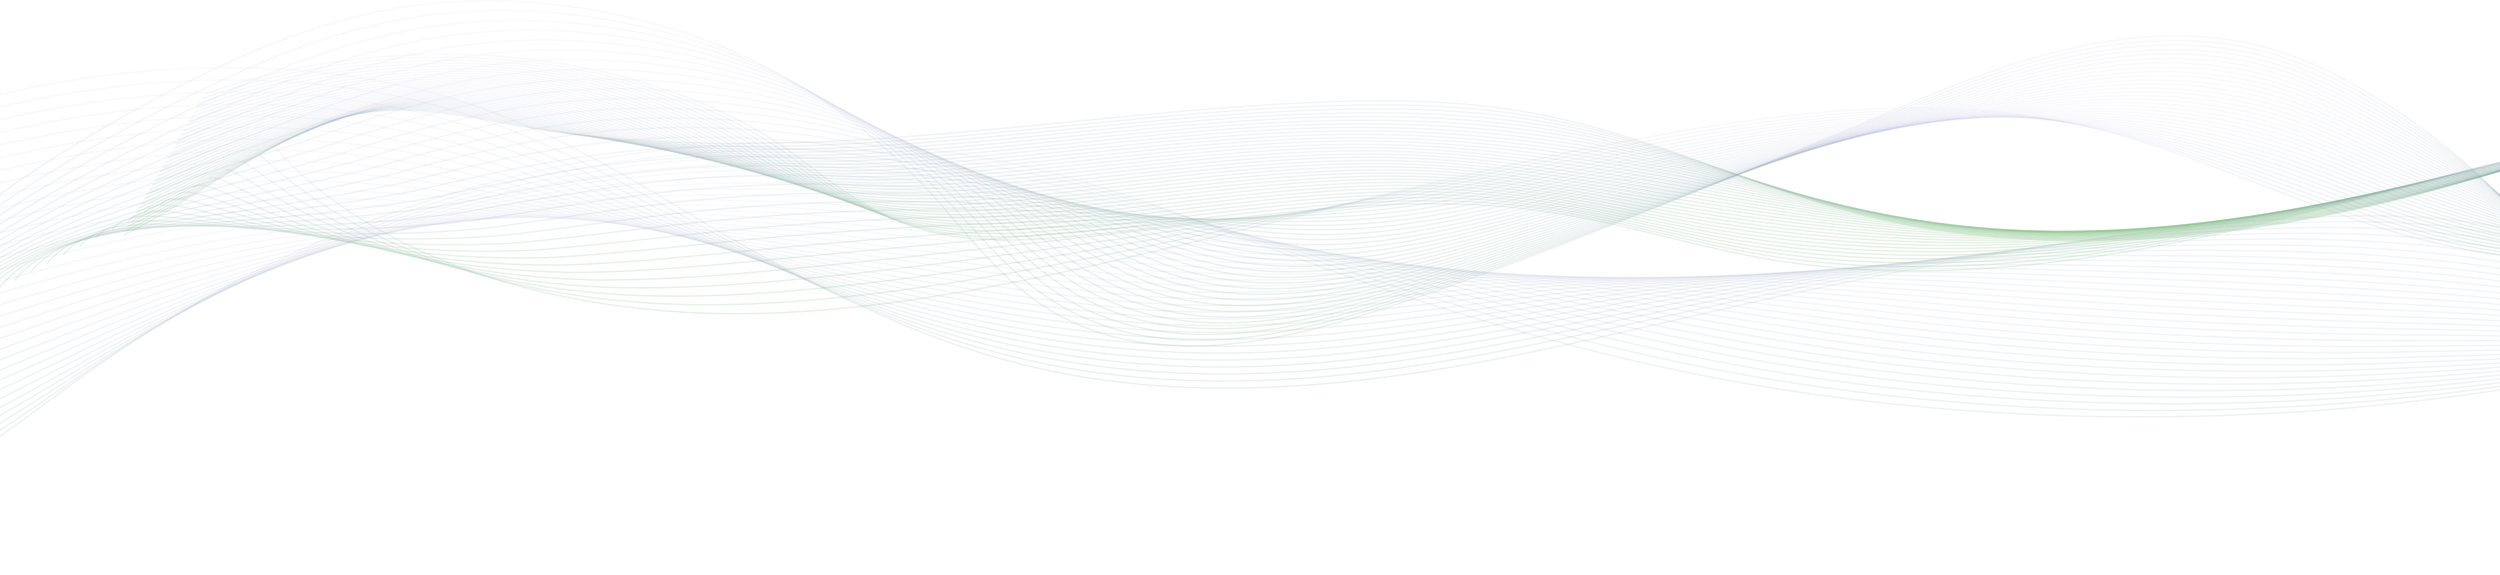 <svg width="1440" height="331" viewBox="0 0 1440 331" fill="none" xmlns="http://www.w3.org/2000/svg">
<g opacity="0.7">
<path d="M1605.07 280.612C1621.05 264.763 1619.35 244.249 1607.68 227.11C1596.01 209.972 1575.55 195.555 1554.73 181.858C1527.21 163.748 1497.57 145.938 1460.48 135.589C1408.78 121.166 1348.74 122.882 1292.29 127.852C1192.06 136.68 1094.68 154.766 999.98 176.277C898.463 199.337 794.949 226.896 686.523 223.21C589.222 219.903 522.845 191.47 452.59 154.828C387.066 120.652 332.866 76.564 251.555 54.206C144.862 24.866 13.536 39.956 -81.4 81.271C-176.335 122.587 -238.141 186.585 -273.476 253.507" stroke="url(#paint0_linear_431_8685)" stroke-width="0.865" stroke-miterlimit="10"/>
<path d="M1614.3 273.595C1628.82 259.911 1624.57 241.59 1611.01 225.514C1597.48 209.484 1576.26 195.441 1554.45 182.552C1525.75 165.585 1495.27 148.465 1457.2 138.777C1403.09 125.005 1340.39 126.289 1281.8 130.616C1181.96 137.987 1085.15 154.993 991.233 175.172C891.329 196.637 789.847 223.16 683.284 219.073C586.078 215.346 518.418 187.859 447.449 153.135C381.051 120.799 325.87 79.669 245.272 59.238C139.872 32.518 11.301 48.354 -83.319 88.944C-178.333 129.622 -241.709 190.767 -279.171 255.972" stroke="url(#paint1_linear_431_8685)" stroke-width="0.865" stroke-miterlimit="10"/>
<path d="M1623.52 266.579C1636.58 255.06 1629.85 238.979 1614.34 223.92C1599.01 209.037 1576.98 195.33 1554.17 183.253C1524.3 167.432 1492.93 151.01 1453.91 141.968C1397.35 128.862 1332.08 129.718 1271.31 133.381C1171.91 139.372 1075.64 155.221 982.486 174.066C884.212 193.948 784.736 219.415 680.045 214.935C582.935 210.779 514.111 184.147 442.304 151.444C375.158 120.862 318.908 82.78 238.989 64.27C134.926 40.17 9.065 56.753 -85.239 96.619C-180.335 136.659 -245.28 194.95 -284.87 258.439" stroke="url(#paint2_linear_431_8685)" stroke-width="0.865" stroke-miterlimit="10"/>
<path d="M1632.75 259.563C1644.34 250.208 1635.2 236.411 1617.66 222.323C1600.6 208.616 1577.71 195.221 1553.89 183.95C1522.88 169.277 1490.57 153.567 1450.63 145.156C1391.59 132.727 1323.8 133.161 1260.82 136.142C1161.91 140.823 1066.16 155.448 973.743 172.958C877.125 191.264 779.629 215.658 676.811 210.796C579.791 206.208 509.74 180.486 437.167 149.749C369.2 120.962 311.99 85.885 232.711 69.3C130.022 47.814 6.834 65.151 -87.155 104.289C-182.328 143.688 -248.843 199.127 -290.56 260.898" stroke="url(#paint3_linear_431_8685)" stroke-width="0.865" stroke-miterlimit="10"/>
<path d="M1641.97 252.546C1652.11 245.357 1640.64 233.871 1620.99 220.727C1602.28 208.21 1578.47 195.113 1553.61 184.647C1521.48 171.121 1488.19 156.137 1447.34 148.346C1385.8 136.61 1315.54 136.628 1250.33 138.906C1151.94 142.345 1056.7 155.683 964.996 171.849C870.06 188.587 774.519 211.889 673.573 206.655C576.639 201.63 505.351 176.82 432.026 148.054C363.228 121.063 305.102 88.993 226.428 74.327C125.162 55.45 4.599 73.544 -89.074 111.956C-184.326 150.723 -252.41 203.307 -296.255 263.363" stroke="url(#paint4_linear_431_8685)" stroke-width="0.865" stroke-miterlimit="10"/>
<path d="M1651.19 245.53C1659.87 240.508 1646.17 231.347 1624.32 219.133C1604.07 207.81 1579.24 195.004 1553.33 185.345C1520.11 172.96 1485.8 158.721 1444.06 151.534C1380 140.505 1307.3 140.113 1239.85 141.668C1141.99 143.926 1047.26 155.918 956.248 170.741C863.016 185.926 769.404 208.11 670.334 202.517C573.483 197.05 500.958 173.159 426.885 146.362C357.248 121.169 298.253 92.098 220.15 79.36C120.35 63.082 2.506 82.067 -90.99 119.632C-186.185 157.879 -255.977 207.487 -301.949 265.825" stroke="url(#paint5_linear_431_8685)" stroke-width="0.865" stroke-miterlimit="10"/>
<path d="M1660.41 238.513C1667.63 235.656 1651.8 228.823 1627.65 217.536C1605.95 207.394 1580.03 194.891 1553.05 186.043C1518.75 174.797 1483.4 161.317 1440.77 154.724C1374.17 144.422 1299.08 143.621 1229.36 144.435C1132.06 145.569 1037.85 156.166 947.501 169.638C855.998 183.281 764.293 204.325 667.095 198.383C570.326 192.467 496.552 169.504 421.744 144.673C351.26 121.278 291.447 95.201 213.867 84.395C115.581 70.703 0.292 90.489 -92.91 127.307C-188.161 164.934 -259.545 211.667 -307.644 268.289" stroke="url(#paint6_linear_431_8685)" stroke-width="0.865" stroke-miterlimit="10"/>
<path d="M1669.64 231.497C1675.39 230.805 1657.52 226.284 1630.98 215.943C1607.92 206.955 1580.84 194.777 1552.77 186.743C1517.42 176.629 1480.98 163.929 1437.49 157.915C1368.33 148.354 1290.88 147.153 1218.86 147.199C1122.15 147.261 1028.47 156.419 938.749 168.533C848.998 180.649 759.173 200.528 663.852 194.245C567.165 187.872 492.137 165.846 416.598 142.981C345.262 121.386 284.676 98.293 207.58 89.427C110.859 78.303 -1.93 98.908 -94.834 134.983C-190.146 171.992 -263.121 215.852 -313.347 270.757" stroke="url(#paint7_linear_431_8685)" stroke-width="0.865" stroke-miterlimit="10"/>
<path d="M1678.86 224.481C1683.15 225.953 1663.32 223.713 1634.31 214.346C1609.95 206.482 1581.66 194.651 1552.49 187.438C1516.11 178.445 1478.56 166.546 1434.2 161.1C1362.47 152.296 1282.68 150.702 1208.38 149.958C1112.26 148.997 1019.11 156.678 930.011 167.419C842.037 178.027 754.067 196.712 660.627 190.101C564.018 183.266 487.727 162.185 411.47 141.281C339.27 121.489 277.965 101.365 201.315 94.449C106.202 85.87 -4.135 107.314 -96.736 142.645C-192.122 179.039 -266.679 220.03 -319.033 273.216" stroke="url(#paint8_linear_431_8685)" stroke-width="0.865" stroke-miterlimit="10"/>
<path d="M1688.08 217.465C1690.92 221.105 1669.17 221.102 1637.64 212.753C1612.04 205.974 1582.49 194.522 1552.2 188.138C1514.81 180.256 1476.13 169.181 1430.92 164.294C1356.61 156.262 1274.49 154.283 1197.88 152.725C1102.37 150.783 1009.77 156.954 921.259 166.316C835.088 175.431 748.943 192.894 657.384 185.966C560.853 178.66 483.295 158.538 406.325 139.591C333.255 121.603 271.276 104.432 195.028 99.485C101.571 93.421 -6.362 115.731 -98.665 150.323C-194.107 186.09 -270.251 224.21 -324.728 275.681" stroke="url(#paint9_linear_431_8685)" stroke-width="0.865" stroke-miterlimit="10"/>
<path d="M1697.31 210.448C1698.69 216.253 1675.06 218.443 1640.97 211.156C1614.17 205.423 1583.34 194.382 1551.93 188.835C1513.53 182.054 1473.71 171.821 1427.64 167.481C1350.74 160.237 1266.31 157.884 1187.4 155.487C1092.49 152.604 1000.47 157.238 912.516 165.208C828.17 172.852 743.832 189.063 654.15 181.827C557.692 174.046 478.863 154.89 401.184 137.896C327.236 121.719 264.626 107.472 188.745 104.514C96.988 100.936 -8.585 124.143 -100.585 157.993C-196.096 193.134 -273.818 228.387 -330.427 278.14" stroke="url(#paint10_linear_431_8685)" stroke-width="0.865" stroke-miterlimit="10"/>
<path d="M1706.53 203.431C1706.45 211.401 1680.96 215.738 1644.3 209.562C1616.3 204.842 1584.19 194.235 1551.65 189.533C1512.25 183.842 1471.27 174.472 1424.35 170.672C1344.87 164.231 1258.13 161.514 1176.91 158.253C1082.61 154.466 991.19 157.543 903.769 164.105C821.269 170.297 738.717 185.224 650.911 177.693C554.527 169.426 474.417 151.252 396.042 136.209C321.213 121.846 258.014 110.497 182.467 109.552C92.448 108.425 -10.807 132.559 -102.5 165.67C-198.08 200.187 -277.381 232.572 -336.117 280.61" stroke="url(#paint11_linear_431_8685)" stroke-width="0.865" stroke-miterlimit="10"/>
<path d="M1715.76 196.414C1714.21 206.549 1686.87 212.989 1647.63 207.965C1618.43 204.227 1585.04 194.076 1551.37 190.23C1510.98 185.616 1468.83 177.132 1421.07 173.859C1338.99 168.238 1249.95 165.166 1166.42 161.014C1072.73 156.357 981.932 157.86 895.026 162.996C814.389 167.76 733.606 181.369 647.677 173.552C551.366 164.789 469.972 147.612 390.905 134.512C315.185 121.967 251.433 113.483 176.189 114.576C87.938 115.86 -13.034 140.962 -104.416 173.337C-200.069 207.228 -280.948 236.749 -341.812 283.071" stroke="url(#paint12_linear_431_8685)" stroke-width="0.865" stroke-miterlimit="10"/>
<path d="M1724.98 189.399C1721.97 201.698 1692.77 210.2 1650.96 206.371C1620.55 203.586 1585.89 193.912 1551.09 190.931C1509.71 187.384 1466.4 179.801 1417.79 177.053C1333.11 172.263 1241.77 168.85 1155.93 163.782C1062.84 158.287 972.696 158.202 886.279 161.891C807.531 165.254 728.495 177.507 644.438 169.416C548.201 160.15 465.514 143.983 385.764 132.823C309.149 122.102 244.87 116.447 169.906 119.611C83.449 123.262 -15.265 149.372 -106.336 181.013C-202.067 214.274 -284.515 240.929 -347.506 285.534" stroke="url(#paint13_linear_431_8685)" stroke-width="0.865" stroke-miterlimit="10"/>
<path d="M1734.2 182.382C1729.74 196.849 1698.65 207.373 1654.29 204.774C1622.66 202.922 1586.75 193.736 1550.81 191.625C1508.44 189.137 1463.96 182.472 1414.5 180.238C1327.24 176.293 1233.59 172.552 1145.44 166.541C1052.95 160.235 963.482 158.558 877.536 160.78C800.691 162.766 723.388 173.629 641.204 165.272C545.044 155.494 461.061 140.353 380.627 131.123C303.113 122.231 238.323 119.363 163.632 124.636C78.983 130.611 -17.492 157.77 -108.247 188.68C-204.052 221.308 -288.078 245.106 -353.192 287.993" stroke="url(#paint14_linear_431_8685)" stroke-width="0.865" stroke-miterlimit="10"/>
<path d="M1743.42 175.366C1737.5 191.997 1704.51 204.516 1657.62 203.181C1624.75 202.243 1587.6 193.555 1550.53 192.325C1507.17 190.886 1461.53 185.157 1411.22 183.428C1321.35 180.344 1225.39 176.285 1134.95 169.305C1043.05 162.214 954.276 158.946 868.784 159.674C793.855 160.312 718.273 169.747 637.961 161.136C541.875 150.834 456.594 136.734 375.482 129.433C297.068 122.375 231.777 122.254 157.345 129.671C74.508 137.922 -19.732 166.177 -110.171 196.355C-206.058 228.351 -291.65 249.289 -358.895 290.46" stroke="url(#paint15_linear_431_8685)" stroke-width="0.865" stroke-miterlimit="10"/>
<path d="M1752.65 168.349C1745.26 187.146 1710.35 201.636 1660.95 201.584C1626.81 201.548 1588.45 193.367 1550.25 193.023C1505.89 192.625 1459.09 187.844 1407.94 186.619C1315.48 184.405 1217.19 180.047 1124.46 172.072C1033.14 164.219 945.088 159.364 860.037 158.571C787.036 157.889 713.162 165.856 634.722 157.003C538.718 146.166 452.132 133.125 370.341 127.747C291.028 122.528 225.231 125.112 151.063 134.706C70.032 145.192 -21.967 174.583 -112.091 204.034C-208.056 235.391 -295.217 253.472 -364.585 292.925" stroke="url(#paint16_linear_431_8685)" stroke-width="0.865" stroke-miterlimit="10"/>
<path d="M1761.87 161.333C1753.02 182.294 1716.16 198.735 1664.28 199.99C1628.85 200.848 1589.29 193.17 1549.96 193.721C1504.61 194.356 1456.66 190.535 1404.65 189.807C1309.61 188.474 1208.98 183.832 1113.97 174.834C1023.23 166.239 935.908 159.809 851.294 157.46C780.226 155.489 708.064 161.948 631.488 152.859C535.566 141.477 447.674 129.514 365.204 126.047C284.987 122.675 218.675 127.912 144.788 139.731C65.553 152.405 -24.199 182.974 -114.002 211.698C-210.053 242.422 -298.78 257.646 -370.276 295.384" stroke="url(#paint17_linear_431_8685)" stroke-width="0.865" stroke-miterlimit="10"/>
<path d="M1771.09 154.316C1760.78 177.445 1721.94 195.818 1667.61 198.393C1630.88 200.135 1590.13 192.966 1549.68 194.418C1503.32 196.081 1454.22 193.234 1401.36 192.997C1303.74 192.558 1200.75 187.647 1103.47 177.597C1013.3 168.282 926.725 160.289 842.543 156.354C773.412 153.122 702.958 158.031 628.249 148.723C532.41 136.78 443.212 125.912 360.059 124.357C278.942 122.838 212.086 130.686 138.502 144.765C61.03 159.589 -26.447 191.374 -115.926 219.373C-212.064 249.456 -302.351 261.831 -375.979 297.851" stroke="url(#paint18_linear_431_8685)" stroke-width="0.865" stroke-miterlimit="10"/>
<path d="M1780.32 147.3C1768.55 172.594 1727.7 192.891 1670.94 196.8C1632.88 199.422 1590.97 192.762 1549.41 195.118C1502.03 197.805 1451.8 195.94 1398.09 196.188C1297.88 196.653 1192.52 191.488 1092.99 180.362C1003.37 170.344 917.558 160.808 833.804 155.249C766.606 150.79 697.868 154.107 625.019 144.585C529.271 132.071 438.762 122.316 354.926 122.662C272.91 123.001 205.474 133.417 132.227 149.795C56.49 166.732 -28.683 199.768 -117.837 227.046C-214.062 256.486 -305.914 266.011 -381.665 300.316" stroke="url(#paint19_linear_431_8685)" stroke-width="0.865" stroke-miterlimit="10"/>
<path d="M1789.54 140.283C1776.31 167.742 1733.43 189.954 1674.27 195.203C1634.87 198.701 1591.8 192.547 1549.13 195.815C1500.72 199.52 1449.37 198.644 1394.8 199.378C1292.01 200.755 1184.26 195.355 1082.5 183.126C993.421 172.42 908.365 161.364 825.052 154.143C759.783 148.485 692.766 150.17 621.776 140.449C526.123 127.348 434.3 118.728 349.781 120.972C266.87 123.174 198.811 136.116 125.945 154.828C51.898 173.844 -30.927 208.161 -119.761 234.718C-216.076 263.515 -309.486 270.191 -387.368 302.777" stroke="url(#paint20_linear_431_8685)" stroke-width="0.865" stroke-miterlimit="10"/>
<path d="M1798.77 133.267C1784.07 162.89 1739.14 187.011 1677.6 193.609C1636.84 197.98 1592.62 192.335 1548.84 196.513C1499.41 201.233 1446.95 201.354 1391.51 202.566C1286.15 204.865 1175.99 199.248 1072.01 185.89C983.459 174.513 899.16 161.96 816.309 153.037C752.955 146.212 687.681 146.225 618.542 136.312C522.992 122.613 429.855 115.142 344.644 119.28C260.842 123.352 192.105 138.782 119.667 159.86C47.263 180.93 -33.171 216.552 -121.677 242.393C-218.083 270.542 -313.049 274.373 -393.058 305.244" stroke="url(#paint21_linear_431_8685)" stroke-width="0.865" stroke-miterlimit="10"/>
<path d="M1807.99 126.25C1791.84 158.039 1744.83 184.064 1680.93 192.013C1638.79 197.257 1593.44 192.116 1548.56 197.21C1498.1 202.94 1444.53 204.069 1388.23 205.754C1280.31 208.985 1167.7 203.17 1061.52 188.652C973.483 176.616 889.932 162.598 807.562 151.927C746.106 143.965 682.596 142.265 615.303 132.169C519.862 117.852 425.406 111.556 339.503 117.583C254.815 123.525 185.338 141.415 113.388 164.887C42.575 187.988 -35.415 224.935 -123.592 250.061C-220.093 277.558 -316.616 278.55 -398.749 307.704" stroke="url(#paint22_linear_431_8685)" stroke-width="0.865" stroke-miterlimit="10"/>
<path d="M1817.21 119.234C1799.6 153.19 1750.5 181.114 1684.26 190.419C1640.72 196.534 1594.25 191.897 1548.28 197.911C1496.77 204.651 1442.11 206.79 1384.94 208.947C1274.45 213.116 1159.39 207.12 1051.02 191.419C963.486 178.734 880.666 163.288 798.81 150.824C739.227 141.751 677.516 138.302 612.061 128.036C516.74 113.083 420.961 107.981 334.357 115.894C248.787 123.714 178.506 144.032 107.101 169.922C37.824 195.041 -37.667 233.324 -125.516 257.739C-222.113 284.585 -320.188 282.736 -404.452 310.174" stroke="url(#paint23_linear_431_8685)" stroke-width="0.865" stroke-miterlimit="10"/>
<path d="M1826.44 112.218C1807.36 148.339 1756.15 178.164 1687.59 188.823C1642.65 195.811 1595.05 191.672 1548 198.606C1495.44 206.354 1439.7 209.508 1381.66 212.132C1268.62 217.248 1151.07 211.091 1040.54 194.178C953.485 180.858 871.365 164.012 790.067 149.713C732.326 139.558 672.448 134.321 608.826 123.892C513.635 108.286 416.529 104.401 329.22 114.197C242.773 123.895 171.627 146.626 100.823 174.947C33.02 202.07 -39.916 241.699 -127.432 265.404C-224.123 291.594 -323.755 286.908 -410.142 312.628" stroke="url(#paint24_linear_431_8685)" stroke-width="0.865" stroke-miterlimit="10"/>
<path d="M1835.66 105.202C1815.12 143.487 1761.79 175.211 1690.92 187.229C1644.56 195.087 1595.85 191.45 1547.72 199.306C1494.1 208.059 1437.28 212.231 1378.38 215.326C1262.78 221.394 1142.72 215.096 1030.05 196.945C943.467 182.997 862.008 164.79 781.324 148.61C725.395 137.393 667.385 130.34 605.592 119.759C510.544 103.481 412.101 100.836 324.084 112.51C236.767 124.091 164.678 149.214 94.549 179.985C28.164 209.11 -42.16 250.085 -129.343 273.085C-226.134 298.616 -327.313 291.096 -415.833 315.101" stroke="url(#paint25_linear_431_8685)" stroke-width="0.865" stroke-miterlimit="10"/>
<path d="M1844.88 98.185C1822.89 138.635 1767.42 172.258 1694.24 185.632C1646.47 194.364 1596.64 191.222 1547.44 200.003C1492.76 209.761 1434.87 214.956 1375.09 218.513C1256.95 225.543 1134.35 219.12 1019.55 199.709C933.426 185.144 852.587 165.611 772.573 147.504C718.407 135.246 662.326 126.346 602.349 115.623C507.457 98.653 407.674 97.268 318.934 110.818C230.752 124.285 157.661 151.792 88.258 185.017C23.235 216.144 -44.421 258.465 -131.272 280.757C-228.162 305.627 -330.889 295.278 -421.536 317.565" stroke="url(#paint26_linear_431_8685)" stroke-width="0.865" stroke-miterlimit="10"/>
<path d="M1854.1 91.169C1830.65 133.784 1773.04 169.308 1697.57 184.038C1648.36 193.646 1597.43 190.995 1547.16 200.701C1491.41 211.463 1432.47 217.684 1371.81 221.701C1251.13 229.697 1125.95 223.169 1009.07 202.471C923.382 187.296 843.105 166.469 763.83 146.393C711.385 133.112 657.28 122.34 599.115 111.479C504.4 93.793 403.259 93.693 313.797 109.121C224.759 124.474 150.596 154.361 81.98 190.045C18.262 223.179 -46.674 266.835 -133.187 288.425C-230.177 312.628 -334.456 299.453 -427.226 320.022" stroke="url(#paint27_linear_431_8685)" stroke-width="0.865" stroke-miterlimit="10"/>
<path d="M1863.33 84.152C1838.41 128.934 1778.65 166.355 1700.91 182.441C1650.25 192.922 1598.22 190.767 1546.88 201.398C1490.07 213.165 1430.07 220.412 1368.53 224.891C1245.31 233.858 1117.53 227.247 998.579 205.234C913.312 189.458 833.54 167.37 755.083 145.287C704.311 130.996 652.238 118.327 595.881 107.343C501.356 88.918 398.853 90.13 308.66 107.428C218.771 124.669 143.478 156.936 75.705 195.074C13.246 230.223 -48.987 275.109 -135.098 296.097C-232.265 319.525 -338.015 303.632 -432.916 322.486" stroke="url(#paint28_linear_431_8685)" stroke-width="0.865" stroke-miterlimit="10"/>
<path d="M1872.55 77.136C1846.18 124.083 1784.25 163.405 1704.24 180.848C1652.13 192.207 1599 190.54 1546.6 202.098C1488.7 214.868 1427.67 223.145 1365.24 228.082C1239.5 238.025 1109.09 231.35 988.089 207.999C903.228 191.623 823.885 168.305 746.335 144.182C697.177 128.891 647.21 114.308 592.642 103.204C498.333 84.015 394.503 86.663 303.519 105.736C212.838 124.967 136.301 159.517 69.423 200.107C8.175 237.279 -51.223 283.508 -137.018 303.77C-234.263 326.56 -341.587 307.813 -438.611 324.951" stroke="url(#paint29_linear_431_8685)" stroke-width="0.865" stroke-miterlimit="10"/>
<path d="M1881.78 70.119C1853.94 119.232 1789.84 160.457 1707.57 179.251C1654.01 191.486 1599.74 190.259 1546.32 202.793C1487.3 216.509 1425.29 225.943 1361.96 231.27C1233.73 242.332 1100.62 235.473 977.6 210.761C893.132 193.793 814.143 169.266 737.592 143.074C689.995 126.785 642.198 110.278 589.408 99.066C495.337 79.086 390.08 83.049 298.383 104.041C206.837 125.114 129.084 162.103 63.145 205.137C3.064 244.347 -53.454 291.907 -138.938 311.442C-236.26 333.592 -345.154 311.995 -444.305 327.415" stroke="url(#paint30_linear_431_8685)" stroke-width="0.865" stroke-miterlimit="10"/>
<path d="M1891 63.103C1861.7 114.38 1795.42 157.509 1710.9 177.657C1655.88 190.77 1600.55 190.086 1546.04 203.493C1485.97 218.27 1422.88 228.614 1358.67 234.46C1227.89 246.372 1092.13 239.622 967.11 213.527C883.014 195.973 804.302 170.258 728.845 141.968C682.744 124.685 637.195 106.242 586.169 94.93C492.366 74.129 385.656 79.437 293.241 102.352C200.826 125.266 121.824 164.702 56.866 210.172C-2.086 251.433 -55.685 300.308 -140.853 319.117C-238.258 340.629 -348.717 316.178 -450 329.88" stroke="url(#paint31_linear_431_8685)" stroke-width="0.865" stroke-miterlimit="10"/>
<path d="M1500.49 226.599C1490.33 161.377 1440.56 98.614 1362.51 52.606C1340.31 39.516 1314.83 27.418 1284.55 22.939C1197.06 9.999 1113.8 55.154 1046.74 82.002C965.813 114.408 886.076 148.051 800.895 176.432C753.072 192.367 696.182 206.89 645.212 194.94C593.598 182.837 568.887 148.785 543.35 119.381C513.592 85.118 475.157 52.71 423.002 29.922C370.851 7.136 303.537 -5.137 240.369 2.977C190.903 9.33 147.924 27.3 109.203 46.76C7.461 97.893 -75.346 162.4 -131.63 234.362" stroke="url(#paint32_linear_431_8685)" stroke-width="0.865" stroke-miterlimit="10"/>
<path d="M1502.74 223.615C1492.91 160.496 1442.17 101.104 1362.68 55.107C1340.49 42.265 1315.3 30.301 1285.44 25.755C1199.01 12.556 1116.84 55.502 1049.96 81.421C978.646 109.055 908.219 138.121 833.372 163.913C824.17 167.096 814.917 170.227 805.599 173.296C758.14 188.933 701.933 203.24 651.478 191.938C600.356 180.499 575.295 147.834 549.459 119.658C519.278 86.844 480.735 55.815 428.961 34.039C377.052 12.295 310.511 0.657 248.031 8.624C205.57 14.034 167.844 27.811 133.447 43.562C128.12 45.998 122.906 48.501 117.712 50.989C14.674 100.35 -67.818 159.855 -122.286 229.497" stroke="url(#paint33_linear_431_8685)" stroke-width="0.865" stroke-miterlimit="10"/>
<path d="M1504.99 220.631C1495.48 159.617 1443.8 103.592 1362.86 57.61C1340.68 45.011 1315.77 33.19 1286.33 28.573C1200.95 15.116 1119.88 55.856 1053.17 80.845C982.568 107.288 912.763 135.602 837.864 160.968C828.732 164.086 819.548 167.155 810.303 170.168C763.207 185.508 707.68 199.597 657.739 188.944C607.106 178.171 581.694 146.891 555.56 119.944C524.956 88.582 486.309 58.928 434.906 38.168C383.239 17.462 317.477 6.462 255.68 14.284C213.599 19.604 176.12 32.939 141.887 48.093C136.582 50.436 131.406 52.862 126.209 55.231C21.817 102.824 -60.299 157.326 -112.955 224.646" stroke="url(#paint34_linear_431_8685)" stroke-width="0.865" stroke-miterlimit="10"/>
<path d="M1507.24 217.65C1498.06 158.739 1445.45 106.077 1363.04 60.113C1340.88 47.755 1316.25 36.075 1287.23 31.392C1202.89 17.676 1122.94 56.212 1056.39 80.266C986.507 105.521 917.203 132.967 842.361 158.023C833.285 161.064 824.183 164.084 815.012 167.037C768.279 182.08 713.435 195.952 664.008 185.949C613.868 175.841 588.193 145.917 561.67 120.231C530.745 90.279 491.981 61.961 440.864 42.296C389.526 22.549 324.451 12.267 263.346 19.945C221.646 25.173 184.417 38.069 150.341 52.624C145.052 54.874 139.92 57.223 134.723 59.473C28.925 105.299 -52.767 154.794 -103.603 219.794" stroke="url(#paint35_linear_431_8685)" stroke-width="0.865" stroke-miterlimit="10"/>
<path d="M1509.48 214.666C1500.63 157.86 1447.11 108.557 1363.21 62.614C1341.08 50.493 1316.72 38.958 1288.12 34.207C1204.83 20.231 1126.01 56.564 1059.6 79.685C990.455 103.754 921.713 130.407 846.853 155.076C837.838 158.046 828.81 161.01 819.712 163.903C773.343 178.651 719.177 192.304 670.265 182.95C620.613 173.505 594.614 144.956 567.767 120.51C536.449 91.995 497.577 65.04 446.81 46.414C395.74 27.679 331.417 18.061 270.995 25.592C229.676 30.73 192.693 43.187 158.781 57.142C153.514 59.3 148.416 61.568 143.219 63.704C35.96 107.764 -45.252 152.254 -94.272 214.932" stroke="url(#paint36_linear_431_8685)" stroke-width="0.865" stroke-miterlimit="10"/>
<path d="M1511.73 211.683C1503.21 156.98 1448.78 111.032 1363.39 65.115C1341.28 53.231 1317.2 41.844 1289.01 37.023C1206.78 22.789 1129.1 56.92 1062.82 79.106C994.42 101.998 926.236 127.852 851.35 152.128C842.4 155.029 833.445 157.935 824.421 160.769C778.415 175.221 724.932 188.657 676.535 179.954C627.372 171.173 601.048 143.998 573.876 120.794C542.165 93.713 503.176 68.125 452.764 50.54C401.958 32.818 338.388 23.864 278.653 31.25C237.714 36.295 200.978 48.313 167.226 61.671C161.976 63.735 156.913 65.926 151.72 67.944C42.943 110.231 -37.732 149.72 -84.936 210.076" stroke="url(#paint37_linear_431_8685)" stroke-width="0.865" stroke-miterlimit="10"/>
<path d="M1513.98 208.699C1505.79 156.099 1450.47 113.501 1363.56 67.618C1341.49 55.967 1317.67 44.73 1289.9 39.842C1208.72 25.349 1132.19 57.282 1066.03 78.528C998.394 100.244 930.751 125.297 855.843 149.183C846.957 152.017 838.076 154.861 829.126 157.641C783.482 171.795 730.683 185.014 682.796 176.959C634.126 168.845 607.473 143.042 579.977 121.081C547.868 95.433 508.767 71.214 458.713 54.668C408.167 37.959 345.358 29.666 286.306 36.91C245.752 41.865 209.263 53.443 175.67 66.203C170.443 68.174 165.41 70.282 160.225 72.186C49.879 112.695 -30.204 147.191 -75.597 205.224" stroke="url(#paint38_linear_431_8685)" stroke-width="0.865" stroke-miterlimit="10"/>
<path d="M1516.23 205.715C1508.36 155.22 1452.17 115.963 1363.74 70.119C1341.71 58.7 1318.12 47.649 1290.8 42.658C1210.62 28.007 1135.31 57.644 1069.25 77.946C1002.39 98.495 935.282 122.742 860.344 146.235C851.523 148.999 842.715 151.787 833.838 154.507C788.558 168.367 736.438 181.367 689.069 173.96C640.888 166.51 613.907 142.079 586.096 121.36C553.588 97.146 514.371 74.293 464.676 58.788C414.384 43.094 352.341 35.463 293.976 42.559C253.803 47.424 217.603 58.605 184.128 70.721C178.922 72.604 173.914 74.627 168.739 76.417C56.767 115.139 -22.672 144.649 -66.249 200.362" stroke="url(#paint39_linear_431_8685)" stroke-width="0.865" stroke-miterlimit="10"/>
<path d="M1518.48 202.731C1510.94 154.339 1453.88 118.42 1363.91 72.619C1341.93 61.428 1318.6 50.537 1291.69 45.471C1212.55 30.572 1138.42 58.008 1072.46 77.365C1006.39 96.753 939.805 120.192 864.837 143.285C856.081 145.982 847.347 148.71 838.539 151.371C793.622 164.933 742.185 177.716 695.326 170.96C647.638 164.174 620.32 141.115 592.193 121.641C559.283 98.859 519.953 77.38 470.621 62.908C420.585 48.23 359.302 41.26 301.626 48.212C261.833 52.986 225.884 63.73 192.568 75.244C187.384 77.037 182.398 78.974 177.24 80.651C63.581 117.57 -15.153 142.112 -56.913 195.502" stroke="url(#paint40_linear_431_8685)" stroke-width="0.865" stroke-miterlimit="10"/>
<path d="M1520.73 199.747C1513.51 153.461 1455.61 120.869 1364.09 75.12C1342.15 64.156 1319.07 53.425 1292.58 48.287C1214.49 33.14 1141.56 58.377 1075.68 76.784C1010.41 95.017 944.336 117.64 869.334 140.337C860.642 142.967 851.982 145.636 843.247 148.237C798.698 161.503 747.935 174.068 701.596 167.961C654.396 161.841 626.745 140.151 598.302 121.923C564.986 100.571 525.539 80.465 476.58 67.032C426.79 53.371 366.281 47.059 309.288 53.864C269.875 58.545 234.177 68.858 201.021 79.768C195.854 81.468 190.895 83.32 185.749 84.885C70.357 119.983 -7.625 139.573 -47.565 190.643" stroke="url(#paint41_linear_431_8685)" stroke-width="0.865" stroke-miterlimit="10"/>
<path d="M1522.97 196.766C1516.09 152.583 1457.35 123.316 1364.26 77.626C1342.38 66.887 1319.54 56.316 1293.47 51.108C1216.42 35.711 1144.71 58.76 1078.89 76.208C1014.44 93.297 948.863 115.098 873.826 137.392C865.204 139.955 856.608 142.564 847.952 145.109C803.766 158.08 753.686 170.429 707.857 164.97C661.15 159.514 633.157 139.193 604.403 122.21C570.677 102.29 531.117 83.56 482.525 71.16C432.982 58.517 373.242 52.865 316.936 59.525C277.905 64.115 242.457 73.991 209.457 84.299C204.312 85.906 199.369 87.673 194.241 89.13C77.059 122.388 -0.11 137.046 -38.238 185.795" stroke="url(#paint42_linear_431_8685)" stroke-width="0.865" stroke-miterlimit="10"/>
<path d="M1525.22 193.782C1518.67 151.702 1459.11 125.752 1364.44 80.127C1342.61 69.607 1320.01 59.204 1294.37 53.924C1218.36 38.276 1147.87 59.142 1082.11 75.627C1018.49 91.576 953.399 112.553 878.323 134.445C869.766 136.94 861.244 139.49 852.661 141.975C808.838 154.649 759.437 166.781 714.127 161.971C667.909 157.178 639.574 138.229 610.513 122.492C576.371 104 536.695 86.65 488.484 75.283C439.182 63.658 380.221 58.662 324.603 65.179C285.952 69.68 250.755 79.119 217.915 88.825C212.787 90.339 207.866 92.021 202.759 93.367C83.735 124.757 7.427 134.512 -28.885 180.938" stroke="url(#paint43_linear_431_8685)" stroke-width="0.865" stroke-miterlimit="10"/>
<path d="M1527.47 190.799C1521.25 150.824 1460.87 128.178 1364.61 82.628C1342.85 72.328 1320.48 62.09 1295.26 56.74C1220.3 40.839 1151.04 59.533 1085.32 75.048C1022.55 89.872 957.93 110.014 882.815 131.5C874.323 133.929 865.874 136.419 857.361 138.845C813.901 151.222 765.197 163.079 720.383 158.977C674.671 154.792 645.973 137.271 616.614 122.779C582.049 105.718 542.264 89.748 494.429 79.409C445.365 68.807 387.183 64.464 332.252 70.835C293.981 75.245 259.031 84.248 226.351 93.352C221.244 94.775 216.336 96.364 211.252 97.604C90.342 127.098 14.937 131.975 -19.559 176.081" stroke="url(#paint44_linear_431_8685)" stroke-width="0.865" stroke-miterlimit="10"/>
<path d="M1529.72 187.815C1523.82 149.942 1462.66 130.596 1364.79 85.128C1343.09 75.045 1320.95 64.975 1296.16 59.555C1222.24 43.402 1154.22 59.93 1088.54 74.467C1026.62 88.171 962.475 107.472 887.317 128.549C878.894 130.911 870.514 133.342 862.074 135.708C818.977 147.79 770.952 159.426 726.657 155.975C681.434 152.451 652.381 136.305 622.728 123.055C587.739 107.425 547.842 92.834 500.392 83.526C451.562 73.947 394.166 70.258 339.918 76.484C302.028 80.801 267.324 89.37 234.808 97.872C229.719 99.202 224.824 100.701 219.765 101.837C96.923 129.402 22.47 129.438 -10.21 171.222" stroke="url(#paint45_linear_431_8685)" stroke-width="0.865" stroke-miterlimit="10"/>
<path d="M1531.97 184.831C1526.39 149.064 1464.45 133.003 1364.96 87.631C1343.32 77.765 1321.42 67.863 1297.05 62.374C1224.18 45.964 1157.42 60.338 1091.76 73.888C1030.7 86.484 967.015 104.937 891.809 125.604C883.451 127.901 875.145 130.27 866.778 132.579C824.045 144.365 776.702 155.781 732.918 152.98C688.183 150.12 658.776 135.346 628.829 123.341C593.407 109.143 553.403 95.937 506.337 87.654C457.736 79.101 401.132 76.063 347.567 82.144C310.057 86.371 275.6 94.503 243.244 102.403C238.177 103.64 233.295 105.048 228.262 106.079C103.448 131.675 29.989 126.906 -0.88 166.37" stroke="url(#paint46_linear_431_8685)" stroke-width="0.865" stroke-miterlimit="10"/>
<path d="M1534.22 181.847C1528.97 148.183 1466.26 135.403 1365.14 90.132C1343.58 80.478 1321.9 70.746 1297.94 65.19C1226.11 48.524 1160.63 60.757 1094.97 73.309C1034.8 84.81 971.559 102.406 896.306 122.659C888.017 124.889 879.776 127.198 871.487 129.448C829.117 140.937 782.453 152.133 739.188 149.986C694.942 147.788 665.176 134.39 634.939 123.628C599.08 110.864 558.972 99.042 512.295 91.783C463.924 84.26 408.106 81.868 355.233 87.802C318.104 91.938 283.893 99.634 251.702 106.929C246.651 108.074 241.778 109.386 236.776 110.316C109.955 133.905 37.521 124.372 8.473 161.513" stroke="url(#paint47_linear_431_8685)" stroke-width="0.865" stroke-miterlimit="10"/>
<path d="M1536.47 178.863C1531.55 147.305 1468.08 137.79 1365.31 92.633C1343.82 83.188 1322.37 73.632 1298.83 68.005C1228.05 51.084 1163.85 61.188 1098.19 72.728C1038.9 83.147 976.104 99.874 900.799 119.709C892.579 121.874 884.407 124.119 876.187 126.312C834.18 137.506 788.195 148.483 745.445 146.984C701.687 145.45 671.554 133.429 641.035 123.905C604.736 112.576 564.524 102.14 518.241 95.898C470.094 89.406 415.072 87.657 362.883 93.449C326.138 97.492 292.169 104.751 260.138 111.448C255.105 112.499 250.245 113.716 245.268 114.548C116.411 136.08 45.032 121.83 17.8 156.651" stroke="url(#paint48_linear_431_8685)" stroke-width="0.865" stroke-miterlimit="10"/>
<path d="M1538.71 175.879C1534.13 146.424 1469.92 140.169 1365.49 95.134C1344.07 85.898 1322.84 76.515 1299.73 70.819C1230 53.637 1167.08 61.627 1101.4 72.144C1043.02 81.493 980.657 97.342 905.295 116.759C897.145 118.859 889.042 121.042 880.896 123.176C839.252 134.073 793.942 144.832 751.714 143.985C708.445 143.117 677.944 132.474 647.149 124.186C610.4 114.297 570.089 105.245 524.199 100.021C476.273 94.565 422.047 93.457 370.544 99.104C334.18 103.057 300.458 109.877 268.591 115.974C263.575 116.932 258.724 118.051 253.782 118.784C122.862 138.214 52.568 119.296 27.148 151.795" stroke="url(#paint49_linear_431_8685)" stroke-width="0.865" stroke-miterlimit="10"/>
<path d="M1540.96 172.899C1536.7 145.546 1471.77 142.536 1365.66 97.64C1344.32 88.611 1323.31 79.404 1300.62 73.64C1231.93 56.2 1170.32 62.09 1104.61 71.571C1047.14 79.864 985.206 94.826 909.788 113.817C901.702 115.853 893.673 117.974 885.6 120.051C844.32 130.65 799.688 141.193 757.976 140.994C715.195 140.79 684.318 131.528 653.25 124.476C616.047 116.031 575.645 108.363 530.149 104.153C482.443 99.737 429.017 99.265 378.202 104.765C342.218 108.627 308.738 115.008 277.04 120.505C272.046 121.371 267.199 122.389 262.287 123.027C129.287 140.302 60.092 116.765 36.488 146.944" stroke="url(#paint50_linear_431_8685)" stroke-width="0.865" stroke-miterlimit="10"/>
<path d="M1543.21 169.915C1539.28 144.667 1473.63 144.892 1365.84 100.14C1344.58 91.313 1323.79 82.287 1301.51 76.456C1233.88 58.752 1173.57 62.563 1107.83 70.99C1051.27 78.239 989.759 92.305 914.285 110.869C906.268 112.84 898.308 114.899 890.309 116.917C849.392 127.222 805.439 137.545 764.245 137.995C721.949 138.457 690.7 130.578 659.36 124.755C621.703 117.759 581.201 111.474 536.103 108.273C488.618 104.902 435.987 105.062 385.86 110.417C350.257 114.189 317.023 120.128 285.484 125.029C280.508 125.801 275.674 126.718 270.788 127.263C135.7 142.329 67.611 114.23 45.823 142.087" stroke="url(#paint51_linear_431_8685)" stroke-width="0.865" stroke-miterlimit="10"/>
<path d="M1545.46 166.931C1541.85 143.786 1475.5 147.233 1366.01 102.641C1344.83 94.015 1324.26 85.17 1302.4 79.272C1235.82 61.307 1176.81 63.053 1111.04 70.408C1055.4 76.629 994.316 89.786 918.777 107.921C910.83 109.828 902.935 111.825 895.013 113.783C854.459 123.791 811.186 133.9 770.506 134.998C728.698 136.124 697.073 129.637 665.461 125.039C627.346 119.495 586.753 114.594 542.052 112.396C494.788 110.071 442.957 110.861 393.513 116.072C358.291 119.751 325.299 125.251 293.929 129.555C288.97 130.234 284.144 131.048 279.293 131.5C142.112 144.298 75.135 111.693 55.163 137.23" stroke="url(#paint52_linear_431_8685)" stroke-width="0.865" stroke-miterlimit="10"/>
<path d="M1547.71 163.947C1544.43 142.908 1477.39 149.563 1366.19 105.142C1345.1 96.717 1324.74 88.053 1303.29 82.088C1237.76 63.857 1180.07 63.562 1114.26 69.827C1059.54 75.035 998.873 87.272 923.274 104.971C915.396 106.816 907.57 108.748 899.718 110.647C859.527 120.358 816.932 130.252 776.771 131.996C735.452 133.791 703.451 128.694 671.566 125.318C632.997 121.233 592.309 117.712 548.006 116.516C500.958 115.245 449.927 116.658 401.171 121.722C366.329 125.31 333.584 130.368 302.374 134.075C297.436 134.662 292.615 135.37 287.793 135.731C148.525 146.204 82.658 109.154 64.502 132.368" stroke="url(#paint53_linear_431_8685)" stroke-width="0.865" stroke-miterlimit="10"/>
<path d="M1549.96 160.963C1547.01 142.027 1479.29 151.877 1366.36 107.645C1345.36 99.417 1325.21 90.936 1304.18 84.906C1239.7 66.409 1183.32 64.094 1117.47 69.251C1063.68 73.462 1003.43 84.769 927.767 102.028C919.958 103.808 912.201 105.679 904.422 107.518C864.594 116.935 822.678 126.612 783.037 129.004C742.206 131.466 709.829 127.764 677.676 125.604C638.649 122.985 597.87 120.846 553.96 120.644C507.132 120.43 456.902 122.46 408.833 127.382C374.371 130.88 341.868 135.493 310.827 138.606C305.906 139.1 301.094 139.702 296.307 139.976C154.963 148.062 90.191 106.627 73.851 127.519" stroke="url(#paint54_linear_431_8685)" stroke-width="0.865" stroke-miterlimit="10"/>
<path d="M1552.2 157.979C1549.58 141.149 1481.2 154.177 1366.54 110.146C1345.62 102.114 1325.69 93.816 1305.08 87.722C1241.65 68.956 1186.58 64.645 1120.69 68.669C1067.81 71.899 1008 82.263 932.264 99.081C924.524 100.799 916.836 102.605 909.131 104.387C869.666 113.507 828.429 122.972 789.302 126.007C748.96 129.139 716.206 126.834 683.781 125.889C644.3 124.736 603.426 123.977 559.914 124.77C513.311 125.617 463.876 128.263 416.49 133.039C382.409 136.447 350.148 140.616 319.271 143.135C314.368 143.536 309.569 144.029 304.808 144.215C161.41 149.855 97.71 104.093 83.186 122.665" stroke="url(#paint55_linear_431_8685)" stroke-width="0.865" stroke-miterlimit="10"/>
<path d="M1554.45 154.996C1552.16 140.268 1483.12 156.463 1366.71 112.646C1345.88 104.806 1326.16 96.697 1305.97 90.538C1243.6 71.504 1189.83 65.218 1123.9 68.088C1071.94 70.351 1012.56 79.76 936.756 96.131C929.086 97.787 921.467 99.528 913.835 101.251C874.738 110.073 834.18 119.324 795.568 123.006C755.714 126.806 722.593 125.904 689.887 126.168C649.96 126.488 608.987 127.111 565.864 128.888C519.486 130.802 470.842 134.057 424.144 138.687C390.443 142.001 358.429 145.729 327.716 147.651C322.83 147.956 318.039 148.341 313.309 148.442C167.878 151.575 105.229 101.548 92.521 117.798" stroke="url(#paint56_linear_431_8685)" stroke-width="0.865" stroke-miterlimit="10"/>
<path d="M1556.7 152.014C1554.73 139.389 1485.06 158.736 1366.89 115.15C1346.15 107.5 1326.64 99.58 1306.87 93.354C1245.55 74.048 1193.07 65.815 1127.12 67.51C1076.07 68.822 1017.12 77.267 941.253 93.186C933.652 94.78 926.102 96.454 918.539 98.12C879.806 106.648 839.939 115.728 801.828 120.012C762.481 124.525 728.975 124.985 695.988 126.452C655.615 128.25 614.547 130.249 571.814 133.014C525.665 135.997 477.812 139.86 431.797 144.344C398.477 147.568 366.705 150.849 336.156 152.18C331.292 152.391 326.51 152.665 321.81 152.683C174.386 153.249 112.753 99.016 101.857 112.946" stroke="url(#paint57_linear_431_8685)" stroke-width="0.865" stroke-miterlimit="10"/>
<path d="M1558.95 149.03C1557.31 138.511 1487.01 160.991 1367.06 117.653C1346.42 110.192 1327.11 102.462 1307.76 96.172C1247.51 76.595 1196.3 66.437 1130.33 66.931C1080.18 67.305 1021.69 74.776 945.746 90.238C938.218 91.77 930.729 93.379 923.244 94.986C884.874 103.217 845.69 112.08 808.094 117.012C769.235 122.192 735.37 124.059 702.093 126.733C661.289 130.012 620.116 133.393 577.768 137.136C531.852 141.195 484.782 145.659 439.459 149.999C406.524 153.133 374.994 155.967 344.61 156.706C339.763 156.824 334.998 156.985 330.319 156.92C180.945 154.858 120.281 96.482 111.201 108.089" stroke="url(#paint58_linear_431_8685)" stroke-width="0.865" stroke-miterlimit="10"/>
<path d="M1561.2 146.047C1559.89 137.63 1488.97 163.229 1367.24 120.154C1346.69 112.881 1327.59 105.341 1308.65 98.988C1249.46 79.135 1199.52 67.081 1133.55 66.35C1084.29 65.805 1026.27 72.289 950.247 87.29C942.788 88.763 935.368 90.305 927.957 91.855C889.95 99.789 851.445 108.435 814.364 114.018C775.997 119.862 741.774 123.143 708.207 127.02C666.97 131.781 625.698 136.542 583.726 141.262C538.053 146.401 491.761 151.459 447.121 155.654C414.566 158.698 383.283 161.085 353.063 161.232C348.233 161.255 343.485 161.304 338.829 161.157C187.552 156.414 127.809 93.945 120.549 103.233" stroke="url(#paint59_linear_431_8685)" stroke-width="0.865" stroke-miterlimit="10"/>
<path d="M1563.45 143.063C1562.46 136.752 1490.94 165.451 1367.41 122.654C1346.96 115.566 1328.09 108.2 1309.54 101.804C1251.48 81.615 1202.72 67.75 1136.77 65.771C1088.37 64.317 1030.84 69.809 954.739 84.346C947.35 85.756 939.999 87.234 932.661 88.724C895.017 96.364 857.196 104.79 820.629 111.022C782.751 117.529 748.177 122.226 714.313 127.302C672.656 133.546 631.281 139.692 589.68 145.386C544.249 151.606 498.731 157.259 454.778 161.309C422.604 164.26 391.567 166.169 361.507 165.758C356.699 165.683 351.965 165.621 347.334 165.396C194.211 157.917 135.332 91.414 129.888 98.379" stroke="url(#paint60_linear_431_8685)" stroke-width="0.865" stroke-miterlimit="10"/>
<path d="M1565.69 140.079C1565.04 135.871 1492.92 167.654 1367.59 125.155C1347.22 118.249 1328.56 111.083 1310.44 104.62C1253.43 84.17 1205.9 68.445 1139.98 65.19C1092.44 62.841 1035.41 67.334 959.236 81.395C951.916 82.746 944.634 84.157 937.366 85.588C900.085 92.93 862.943 101.14 826.89 108.019C789.501 115.191 754.586 121.303 720.414 127.581C678.342 135.31 636.863 142.838 595.626 149.506C550.449 156.811 505.697 163.056 462.427 166.962C430.634 169.821 399.843 171.291 369.948 170.281C365.157 170.113 360.444 169.938 355.83 169.63C200.917 159.364 142.852 88.874 139.219 93.519" stroke="url(#paint61_linear_431_8685)" stroke-width="0.865" stroke-miterlimit="10"/>
<path d="M1567.95 137.095C1567.62 134.993 1494.92 169.84 1367.77 127.658C1347.5 120.934 1329.04 113.972 1311.34 107.438C1255.38 86.73 1209.06 69.168 1143.21 64.611C1096.49 61.379 1040.02 64.924 963.737 78.45C956.49 79.747 949.274 81.085 942.079 82.457C905.161 89.502 868.702 97.495 833.164 105.025C796.268 112.863 761.028 120.415 726.528 127.868C684.067 137.113 642.488 146.042 601.588 153.634C556.697 162.074 512.68 168.861 470.098 172.619C438.685 175.389 408.145 176.417 378.405 174.81C373.632 174.549 368.94 174.255 364.344 173.87C207.71 160.767 150.384 86.343 148.568 88.662" stroke="url(#paint62_linear_431_8685)" stroke-width="0.865" stroke-miterlimit="10"/>
<path d="M1570.2 134.112C1570.2 134.112 1496.92 172.004 1367.95 130.159C1238.97 88.314 1188.34 37.721 968.23 75.503C748.121 113.284 555.807 191.94 386.85 179.333C217.893 166.727 157.907 83.805 157.907 83.805" stroke="url(#paint63_linear_431_8685)" stroke-width="0.865" stroke-miterlimit="10"/>
<path d="M1668.19 107.728C1655.01 86.567 1616.41 73.999 1578.71 72.361C1541.02 70.724 1503.93 78.042 1468.78 86.332C1396.07 103.473 1326.38 125.189 1252.2 139.906C1178.02 154.624 1097.11 162.09 1021.7 149.798C975.343 142.242 932.752 127.509 885.881 121.182C791.896 108.492 695.836 130.875 600.122 137.493C527.705 142.5 500.508 121.699 460.17 90.969C421.013 61.139 363.085 40.322 300.627 33.634C238.168 26.946 171.748 34.45 117.686 54.301" stroke="url(#paint64_linear_431_8685)" stroke-width="0.865" stroke-miterlimit="10"/>
<path d="M1669.56 104.749C1654.9 84.906 1615.47 73.103 1577.17 72.191C1538.81 71.302 1500.97 79.045 1464.86 87.503C1391.8 104.654 1321.33 125.848 1246.86 139.496C1172.67 153.205 1092.39 159.315 1016.93 147.023C970.733 139.496 928.104 125.248 881.367 119.195C787.706 107.056 692.087 129.095 596.758 135.657C524.765 140.614 496.482 120.482 455.57 90.476C416.157 61.39 358.705 40.754 296.795 34.905C235.015 29 169.746 37.083 116.181 56.926" stroke="url(#paint65_linear_431_8685)" stroke-width="0.865" stroke-miterlimit="10"/>
<path d="M1670.93 101.768C1654.8 83.245 1614.54 72.201 1575.64 72.015C1536.6 71.876 1498.03 80.039 1460.94 88.67C1387.53 105.831 1316.24 126.4 1241.54 139.079C1167.29 151.681 1087.67 156.533 1012.18 144.241C966.132 136.744 923.468 122.977 876.861 117.201C783.529 105.612 688.351 127.307 593.403 133.815C521.833 138.723 492.318 119.337 450.977 89.975C411.171 61.702 354.334 41.177 292.969 36.166C231.863 31.043 167.744 39.705 114.681 59.54" stroke="url(#paint66_linear_431_8685)" stroke-width="0.865" stroke-miterlimit="10"/>
<path d="M1672.3 98.787C1654.7 81.581 1613.61 71.302 1574.09 71.842C1534.39 72.452 1495.07 81.039 1457.02 89.838C1383.26 107.009 1311.18 127.007 1236.2 138.663C1161.93 150.211 1082.95 153.753 1007.41 141.459C961.523 133.99 918.825 120.709 872.347 115.209C779.34 104.17 684.603 125.519 590.039 131.975C518.893 136.834 488.228 118.157 446.373 89.479C406.247 61.986 349.928 41.702 289.129 37.434C228.685 33.19 165.729 42.337 113.168 62.165" stroke="url(#paint67_linear_431_8685)" stroke-width="0.865" stroke-miterlimit="10"/>
<path d="M1673.67 95.805C1654.6 79.92 1612.67 70.4 1572.55 71.669C1532.19 73.028 1492.11 82.036 1453.1 91.008C1378.99 108.19 1306.13 127.622 1230.88 138.25C1156.58 148.746 1078.24 150.973 1002.65 138.679C956.918 131.239 914.185 118.441 867.842 113.217C775.159 102.728 680.863 123.734 586.684 130.133C515.962 134.943 484.151 116.971 441.781 88.98C401.348 62.265 345.556 42.159 285.303 38.697C225.533 35.264 163.732 44.962 111.667 64.781" stroke="url(#paint68_linear_431_8685)" stroke-width="0.865" stroke-miterlimit="10"/>
<path d="M1675.03 92.827C1654.49 78.259 1611.74 69.504 1571.01 71.499C1529.97 73.607 1489.16 83.039 1449.18 92.181C1374.71 109.373 1301.07 128.24 1225.54 137.84C1151.22 147.287 1073.51 148.199 997.875 135.902C952.305 128.493 909.533 116.178 863.323 111.228C770.969 101.29 677.11 121.949 583.315 128.297C513.017 133.058 480.065 115.793 437.176 88.487C396.436 62.55 341.172 42.619 281.467 39.969C222.377 37.346 161.721 47.595 110.158 67.409" stroke="url(#paint69_linear_431_8685)" stroke-width="0.865" stroke-miterlimit="10"/>
<path d="M1676.4 89.846C1654.4 76.598 1610.8 68.548 1569.47 71.325C1527.76 74.128 1486.21 84.038 1445.27 93.349C1370.44 110.551 1296.03 128.854 1220.21 137.426C1145.88 145.83 1068.8 145.419 993.123 133.125C947.709 125.744 904.902 113.912 858.822 109.239C766.792 99.851 673.374 120.167 579.964 126.457C510.09 131.169 476.004 114.61 432.588 87.991C391.55 62.831 336.809 43.074 277.645 41.237C219.233 39.423 159.728 50.227 108.662 70.031" stroke="url(#paint70_linear_431_8685)" stroke-width="0.865" stroke-miterlimit="10"/>
<path d="M1677.77 86.864C1654.29 74.934 1609.86 67.644 1567.93 71.152C1525.55 74.699 1483.25 85.035 1441.34 94.519C1366.17 111.732 1290.98 129.477 1214.88 137.012C1140.53 144.372 1064.07 142.642 988.353 130.345C943.099 122.992 900.254 111.646 854.308 107.247C762.602 98.409 669.625 118.381 576.6 124.617C507.15 129.28 471.94 113.426 427.983 87.492C386.655 63.107 332.429 43.525 273.805 42.5C216.077 41.492 157.713 52.851 107.149 72.65" stroke="url(#paint71_linear_431_8685)" stroke-width="0.865" stroke-miterlimit="10"/>
<path d="M1679.14 83.883C1654.19 73.273 1608.92 66.74 1566.39 70.979C1523.33 75.273 1480.27 85.981 1437.43 95.687C1361.84 112.814 1285.94 130.1 1209.55 136.597C1135.2 142.921 1059.36 139.862 983.593 127.563C938.494 120.239 895.614 109.376 849.802 105.256C758.421 96.966 665.885 116.594 573.24 122.776C504.214 127.392 467.88 112.241 423.387 86.994C381.773 63.382 328.062 43.973 269.979 43.766C212.933 43.562 155.715 55.479 105.644 75.27" stroke="url(#paint72_linear_431_8685)" stroke-width="0.865" stroke-miterlimit="10"/>
<path d="M1680.51 80.904C1654.09 71.612 1607.99 65.838 1564.85 70.809C1521.12 75.849 1477.31 86.978 1433.51 96.859C1357.57 113.992 1280.9 130.732 1204.22 136.186C1129.86 141.474 1054.64 137.085 978.828 124.786C933.889 117.493 890.974 107.113 845.288 103.266C754.235 95.526 662.136 114.811 569.876 120.939C501.273 125.506 463.824 111.058 418.786 86.5C376.892 63.66 323.69 44.425 266.143 45.034C209.785 45.631 153.704 58.111 104.135 77.892" stroke="url(#paint73_linear_431_8685)" stroke-width="0.865" stroke-miterlimit="10"/>
<path d="M1681.88 77.923C1653.98 69.951 1607.05 64.934 1563.31 70.635C1518.91 76.422 1474.36 87.972 1429.59 98.03C1353.3 115.168 1275.87 131.365 1198.89 135.773C1124.53 140.033 1049.93 134.308 974.067 122.008C929.284 114.744 886.335 104.847 840.782 101.277C750.054 94.087 658.395 113.026 566.521 119.102C498.342 123.62 459.785 109.872 414.19 86.007C372.023 63.934 319.323 44.874 262.312 46.305C206.642 47.7 151.702 60.744 102.63 80.519" stroke="url(#paint74_linear_431_8685)" stroke-width="0.865" stroke-miterlimit="10"/>
<path d="M1683.25 74.942C1653.89 68.287 1606.11 64.033 1561.77 70.463C1516.7 76.996 1471.4 88.97 1425.67 99.198C1349.02 116.343 1270.84 131.999 1193.56 135.36C1119.2 138.591 1045.21 131.528 969.302 119.229C924.679 111.993 881.691 102.579 836.273 99.285C745.868 92.646 654.651 111.241 563.161 117.26C495.406 121.73 455.747 108.678 409.593 85.508C367.159 64.203 314.96 45.316 258.486 47.569C203.503 49.762 149.7 63.369 101.13 83.137" stroke="url(#paint75_linear_431_8685)" stroke-width="0.865" stroke-miterlimit="10"/>
<path d="M1684.62 71.96C1653.78 66.626 1605.18 63.133 1560.23 70.289C1514.49 77.572 1468.44 89.967 1421.75 100.367C1344.75 117.521 1265.81 132.639 1188.23 134.946C1113.87 137.157 1040.48 128.751 964.533 116.449C920.066 109.244 877.043 100.313 831.759 97.296C741.678 91.207 650.902 109.456 559.797 115.423C492.466 119.843 451.713 107.487 404.993 85.012C362.294 64.471 310.593 45.757 254.65 48.837C200.359 51.823 147.694 66.001 99.621 85.761" stroke="url(#paint76_linear_431_8685)" stroke-width="0.865" stroke-miterlimit="10"/>
<path d="M1685.99 68.982C1653.68 64.968 1604.24 62.235 1558.69 70.119C1512.28 78.151 1465.49 90.967 1417.83 101.538C1340.48 118.702 1260.78 133.285 1182.9 134.533C1108.55 135.724 1035.77 125.972 959.777 113.67C915.469 106.493 872.408 98.045 827.253 95.304C737.502 89.766 647.162 107.671 556.442 113.582C489.534 117.953 447.687 106.289 400.401 84.514C357.447 64.735 306.235 46.194 250.824 50.1C197.225 53.88 145.692 68.626 98.121 88.378" stroke="url(#paint77_linear_431_8685)" stroke-width="0.865" stroke-miterlimit="10"/>
<path d="M1687.35 66.001C1653.58 63.304 1603.3 61.335 1557.15 69.946C1510.07 78.729 1462.53 91.964 1413.92 102.708C1336.21 119.882 1255.75 133.933 1177.57 134.119C1103.22 134.298 1031.05 123.194 955.011 110.89C910.86 103.741 867.764 95.779 822.743 93.312C733.316 88.324 643.417 105.886 553.082 111.742C486.598 116.064 443.67 105.09 395.8 84.017C352.595 64.999 301.872 46.631 246.988 51.369C194.081 55.936 143.681 71.255 96.611 91" stroke="url(#paint78_linear_431_8685)" stroke-width="0.865" stroke-miterlimit="10"/>
<path d="M1688.72 63.02C1653.48 61.643 1602.37 60.437 1555.61 69.77C1507.86 79.303 1459.58 92.959 1410 103.876C1331.94 121.063 1250.72 134.584 1172.24 133.706C1097.9 132.874 1026.33 120.417 950.251 108.113C906.259 100.995 863.128 93.514 818.238 91.323C729.135 86.885 639.677 104.101 549.727 109.903C483.666 114.176 439.658 103.889 391.208 83.522C347.761 65.257 297.513 47.065 243.166 52.637C190.946 57.99 141.688 73.888 95.115 93.625" stroke="url(#paint79_linear_431_8685)" stroke-width="0.865" stroke-miterlimit="10"/>
<path d="M1690.09 60.038C1653.37 59.979 1601.43 59.537 1554.07 69.597C1505.64 79.881 1456.62 93.958 1406.08 105.043C1327.67 122.241 1245.69 135.238 1166.9 133.29C1092.56 131.45 1021.61 117.635 945.481 105.33C901.646 98.241 858.48 91.246 813.723 89.331C724.949 85.441 635.928 102.315 546.363 108.063C480.726 112.287 435.645 102.682 386.607 83.025C342.919 65.513 293.146 47.496 239.331 53.903C187.803 60.038 139.678 76.515 93.602 96.244" stroke="url(#paint80_linear_431_8685)" stroke-width="0.865" stroke-miterlimit="10"/>
<path d="M1691.46 57.06C1653.27 58.321 1600.5 58.644 1552.53 69.427C1503.44 80.463 1453.67 94.961 1402.16 106.216C1323.4 123.427 1240.67 135.902 1161.58 132.879C1087.24 130.038 1016.9 114.86 940.721 102.553C897.045 95.493 853.841 88.98 809.214 87.342C720.764 84.002 632.184 100.53 542.999 106.224C477.79 110.399 431.637 101.471 382.003 82.527C338.08 65.761 288.775 47.92 235.491 55.169C184.655 62.085 137.667 79.143 92.089 98.867" stroke="url(#paint81_linear_431_8685)" stroke-width="0.865" stroke-miterlimit="10"/>
<path d="M1692.83 54.079C1653.17 56.657 1599.56 57.744 1550.98 69.253C1501.23 81.041 1450.71 95.96 1398.24 107.386C1319.13 124.612 1235.63 136.568 1156.24 132.466C1081.91 128.624 1012.17 112.08 935.952 99.773C892.432 92.744 849.192 86.714 804.699 85.35C716.574 82.56 628.435 98.745 539.635 104.385C474.85 108.51 427.633 100.256 377.402 82.031C333.246 66.008 284.408 48.343 231.66 56.435C181.511 64.128 135.661 81.772 90.584 101.486" stroke="url(#paint82_linear_431_8685)" stroke-width="0.865" stroke-miterlimit="10"/>
<path d="M1694.2 51.097C1653.07 54.996 1598.63 56.848 1549.45 69.08C1499.02 81.623 1447.81 97.025 1394.33 108.554C1314.92 125.889 1230.61 137.235 1150.92 132.05C1076.58 127.214 1007.46 109.301 931.196 96.994C887.835 89.993 844.557 84.446 800.198 83.359C712.397 81.119 624.699 96.96 536.284 102.545C471.923 106.622 423.646 99.037 372.814 81.535C328.434 66.254 280.053 48.765 227.838 57.703C178.377 66.169 133.667 84.402 89.088 104.108" stroke="url(#paint83_linear_431_8685)" stroke-width="0.865" stroke-miterlimit="10"/>
<path d="M1695.57 48.116C1652.97 53.332 1597.74 56.005 1547.91 68.907C1496.86 82.258 1444.85 98.022 1390.41 109.724C1310.65 127.069 1225.58 137.909 1145.59 131.639C1071.25 125.811 1002.74 106.523 926.43 94.216C883.226 87.244 839.913 82.183 795.684 81.372C708.211 79.682 620.95 95.177 532.92 100.708C468.982 104.736 419.651 97.815 368.214 81.041C323.608 66.497 275.682 49.185 224.003 58.971C175.229 68.209 131.657 87.032 87.579 106.733" stroke="url(#paint84_linear_431_8685)" stroke-width="0.865" stroke-miterlimit="10"/>
<path d="M1696.93 45.138C1652.86 51.673 1596.81 55.109 1546.37 68.737C1494.64 82.837 1441.9 99.024 1386.49 110.895C1306.38 128.25 1220.54 138.586 1140.26 131.226C1065.92 124.411 998.021 103.747 921.67 91.437C878.625 84.493 835.274 79.915 791.179 79.38C704.03 78.241 617.21 93.392 529.565 98.869C466.051 102.847 415.668 96.583 363.617 80.545C318.791 66.729 271.31 49.602 220.176 60.24C172.085 70.245 129.659 89.662 86.078 109.355" stroke="url(#paint85_linear_431_8685)" stroke-width="0.865" stroke-miterlimit="10"/>
<path d="M1698.3 42.156C1652.77 50.01 1595.88 54.208 1544.83 68.563C1492.44 83.415 1438.94 100.021 1382.57 112.065C1302.11 129.43 1215.5 139.265 1134.93 130.812C1060.58 123.013 993.304 100.969 916.905 88.657C874.016 81.744 830.634 77.649 786.669 77.388C699.845 76.799 613.466 91.605 526.205 97.027C463.115 100.956 411.682 95.345 359.021 80.044C313.974 66.957 266.935 50.007 216.345 61.503C168.929 72.276 127.648 92.289 84.569 111.974" stroke="url(#paint86_linear_431_8685)" stroke-width="0.865" stroke-miterlimit="10"/>
<path d="M1699.67 39.175C1652.66 48.349 1594.94 53.309 1543.29 68.391C1490.23 83.992 1435.99 101.021 1378.65 113.235C1297.84 130.611 1210.46 139.95 1129.6 130.399C1055.24 121.618 988.591 98.19 912.144 85.877C869.415 78.993 825.995 75.381 782.163 75.397C695.663 75.358 609.726 89.82 522.85 95.188C460.183 99.068 407.704 94.103 354.429 79.548C309.166 67.181 262.563 50.418 212.518 62.769C165.785 74.304 125.651 94.917 83.073 114.594" stroke="url(#paint87_linear_431_8685)" stroke-width="0.865" stroke-miterlimit="10"/>
<path d="M1701.04 36.194C1652.56 46.685 1594.01 52.407 1541.75 68.217C1488.02 84.567 1433.04 102.018 1374.73 114.403C1293.57 131.786 1205.42 140.637 1124.27 129.983C1049.9 120.223 983.869 95.41 907.379 83.098C864.806 76.241 821.351 73.113 777.649 73.405C691.478 73.914 605.977 88.034 519.486 93.346C457.243 97.177 403.717 92.852 349.824 79.049C304.345 67.398 258.174 50.821 208.679 64.035C162.616 76.329 123.64 97.544 81.556 117.216" stroke="url(#paint88_linear_431_8685)" stroke-width="0.865" stroke-miterlimit="10"/>
<path d="M1702.41 33.215C1652.45 45.026 1593.07 51.511 1540.21 68.047C1485.81 85.146 1430.08 103.021 1370.81 115.576C1289.29 132.97 1200.37 141.329 1118.94 129.575C1044.56 118.838 979.152 92.635 902.614 80.323C860.201 73.498 816.707 70.852 773.139 71.421C687.292 72.48 602.232 86.254 516.126 91.514C454.307 95.296 399.739 91.607 345.228 78.561C299.533 67.623 253.79 51.234 204.852 65.308C159.459 78.362 121.638 100.181 80.055 119.843" stroke="url(#paint89_linear_431_8685)" stroke-width="0.865" stroke-miterlimit="10"/>
<path d="M1703.78 30.234C1652.35 43.363 1592.14 50.609 1538.67 67.874C1483.61 85.722 1427.13 104.018 1366.89 116.744C1285.03 134.148 1195.32 142.022 1113.6 129.159C1039.21 117.449 974.43 89.856 897.849 77.541C855.592 70.744 812.063 68.582 768.629 69.427C683.107 71.036 598.488 84.467 512.762 89.672C451.367 93.405 395.753 90.344 340.627 78.06C294.716 67.83 249.397 51.632 201.017 66.572C156.29 80.383 119.632 102.806 78.546 122.461" stroke="url(#paint90_linear_431_8685)" stroke-width="0.865" stroke-miterlimit="10"/>
<path d="M1705.15 27.253C1652.25 41.702 1591.21 49.71 1537.13 67.698C1481.4 86.296 1424.17 105.015 1362.97 117.911C1280.75 135.326 1190.26 142.714 1108.27 128.744C1033.85 116.062 969.708 87.074 893.08 74.759C850.983 67.99 807.415 66.314 764.115 67.432C678.921 69.592 594.739 82.677 509.398 87.828C448.426 91.515 391.77 89.073 336.026 77.559C289.895 68.032 244.999 52.028 197.181 67.833C153.116 82.4 117.621 105.429 77.037 125.078" stroke="url(#paint91_linear_431_8685)" stroke-width="0.865" stroke-miterlimit="10"/>
<path d="M1706.52 24.272C1652.15 40.038 1590.28 48.809 1535.59 67.525C1479.19 86.872 1421.22 106.015 1359.06 119.081C1276.48 136.506 1185.2 143.414 1102.94 128.33C1028.5 114.679 964.995 84.296 888.319 71.981C846.377 65.244 802.78 64.048 759.605 65.443C674.736 68.153 590.999 80.894 506.038 85.991C445.49 89.628 387.788 87.805 331.426 77.065C285.078 68.235 240.598 52.428 193.35 69.103C149.942 84.425 115.619 108.063 75.532 127.702" stroke="url(#paint92_linear_431_8685)" stroke-width="0.865" stroke-miterlimit="10"/>
<path d="M1707.89 21.293C1652.05 38.38 1589.35 47.912 1534.05 67.355C1476.99 87.453 1418.27 107.015 1355.14 120.252C1272.21 137.687 1180.08 144.213 1097.61 127.919C1023.09 113.388 960.274 81.522 883.559 69.204C841.777 62.495 798.14 61.785 755.1 63.456C670.555 66.717 587.259 79.114 502.683 84.154C442.559 87.743 383.81 86.526 326.834 76.572C280.265 68.435 236.196 52.828 189.524 70.375C146.769 86.448 113.618 110.696 74.032 130.33" stroke="url(#paint93_linear_431_8685)" stroke-width="0.865" stroke-miterlimit="10"/>
<path d="M1709.25 18.312C1651.95 36.718 1588.41 47.011 1532.5 67.181C1474.77 88.029 1415.31 108.014 1351.22 121.422C1267.94 138.868 1175.03 144.869 1092.28 127.506C1017.74 111.967 955.556 78.742 878.794 66.425C837.168 59.744 793.496 59.517 750.59 61.465C666.369 65.275 583.514 77.326 499.323 82.315C439.623 85.854 379.823 85.242 322.238 76.076C275.444 68.628 231.747 53.19 185.693 71.64C143.548 88.435 111.615 113.323 72.527 132.949" stroke="url(#paint94_linear_431_8685)" stroke-width="0.865" stroke-miterlimit="10"/>
<path d="M1710.62 15.331C1651.85 35.055 1587.48 46.112 1530.97 67.009C1472.57 88.606 1412.36 109.012 1347.3 122.592C1263.67 140.048 1170 145.528 1086.95 127.093C1012.4 110.544 950.839 75.965 874.033 63.645C832.567 56.995 788.857 57.251 746.085 59.473C662.192 63.834 579.774 75.541 495.968 80.473C436.692 83.963 375.841 83.948 317.641 75.575C270.623 68.812 227.371 53.614 181.862 72.904C140.396 90.481 109.609 115.951 71.023 135.566" stroke="url(#paint95_linear_431_8685)" stroke-width="0.865" stroke-miterlimit="10"/>
</g>
<defs>
<linearGradient id="paint0_linear_431_8685" x1="671.635" y1="38.942" x2="671.635" y2="280.612" gradientUnits="userSpaceOnUse">
<stop stop-color="#4441B8" stop-opacity="0.04"/>
<stop offset="1" stop-color="#47A348" stop-opacity="0.2"/>
</linearGradient>
<linearGradient id="paint1_linear_431_8685" x1="672.101" y1="46.042" x2="672.101" y2="273.595" gradientUnits="userSpaceOnUse">
<stop stop-color="#4441B8" stop-opacity="0.04"/>
<stop offset="1" stop-color="#47A348" stop-opacity="0.2"/>
</linearGradient>
<linearGradient id="paint2_linear_431_8685" x1="672.789" y1="53.061" x2="672.789" y2="266.579" gradientUnits="userSpaceOnUse">
<stop stop-color="#4441B8" stop-opacity="0.04"/>
<stop offset="1" stop-color="#47A348" stop-opacity="0.2"/>
</linearGradient>
<linearGradient id="paint3_linear_431_8685" x1="673.68" y1="59.984" x2="673.68" y2="260.898" gradientUnits="userSpaceOnUse">
<stop stop-color="#4441B8" stop-opacity="0.04"/>
<stop offset="1" stop-color="#47A348" stop-opacity="0.2"/>
</linearGradient>
<linearGradient id="paint4_linear_431_8685" x1="674.739" y1="66.794" x2="674.739" y2="263.363" gradientUnits="userSpaceOnUse">
<stop stop-color="#4441B8" stop-opacity="0.04"/>
<stop offset="1" stop-color="#47A348" stop-opacity="0.2"/>
</linearGradient>
<linearGradient id="paint5_linear_431_8685" x1="675.941" y1="73.5" x2="675.941" y2="265.825" gradientUnits="userSpaceOnUse">
<stop stop-color="#4441B8" stop-opacity="0.04"/>
<stop offset="1" stop-color="#47A348" stop-opacity="0.2"/>
</linearGradient>
<linearGradient id="paint6_linear_431_8685" x1="677.263" y1="80.043" x2="677.263" y2="268.289" gradientUnits="userSpaceOnUse">
<stop stop-color="#4441B8" stop-opacity="0.04"/>
<stop offset="1" stop-color="#47A348" stop-opacity="0.2"/>
</linearGradient>
<linearGradient id="paint7_linear_431_8685" x1="678.685" y1="86.408" x2="678.685" y2="270.757" gradientUnits="userSpaceOnUse">
<stop stop-color="#4441B8" stop-opacity="0.04"/>
<stop offset="1" stop-color="#47A348" stop-opacity="0.2"/>
</linearGradient>
<linearGradient id="paint8_linear_431_8685" x1="680.206" y1="92.561" x2="680.206" y2="273.216" gradientUnits="userSpaceOnUse">
<stop stop-color="#4441B8" stop-opacity="0.04"/>
<stop offset="1" stop-color="#47A348" stop-opacity="0.2"/>
</linearGradient>
<linearGradient id="paint9_linear_431_8685" x1="681.802" y1="98.492" x2="681.802" y2="275.681" gradientUnits="userSpaceOnUse">
<stop stop-color="#4441B8" stop-opacity="0.04"/>
<stop offset="1" stop-color="#47A348" stop-opacity="0.2"/>
</linearGradient>
<linearGradient id="paint10_linear_431_8685" x1="683.471" y1="104.151" x2="683.471" y2="278.14" gradientUnits="userSpaceOnUse">
<stop stop-color="#4441B8" stop-opacity="0.04"/>
<stop offset="1" stop-color="#47A348" stop-opacity="0.2"/>
</linearGradient>
<linearGradient id="paint11_linear_431_8685" x1="685.208" y1="109.514" x2="685.208" y2="280.61" gradientUnits="userSpaceOnUse">
<stop stop-color="#4441B8" stop-opacity="0.04"/>
<stop offset="1" stop-color="#47A348" stop-opacity="0.2"/>
</linearGradient>
<linearGradient id="paint12_linear_431_8685" x1="686.972" y1="114.481" x2="686.972" y2="283.071" gradientUnits="userSpaceOnUse">
<stop stop-color="#4441B8" stop-opacity="0.04"/>
<stop offset="1" stop-color="#47A348" stop-opacity="0.2"/>
</linearGradient>
<linearGradient id="paint13_linear_431_8685" x1="688.736" y1="118.737" x2="688.736" y2="285.534" gradientUnits="userSpaceOnUse">
<stop stop-color="#4441B8" stop-opacity="0.04"/>
<stop offset="1" stop-color="#47A348" stop-opacity="0.2"/>
</linearGradient>
<linearGradient id="paint14_linear_431_8685" x1="690.505" y1="121.997" x2="690.505" y2="287.993" gradientUnits="userSpaceOnUse">
<stop stop-color="#4441B8" stop-opacity="0.04"/>
<stop offset="1" stop-color="#47A348" stop-opacity="0.2"/>
</linearGradient>
<linearGradient id="paint15_linear_431_8685" x1="692.265" y1="124.124" x2="692.265" y2="290.46" gradientUnits="userSpaceOnUse">
<stop stop-color="#4441B8" stop-opacity="0.04"/>
<stop offset="1" stop-color="#47A348" stop-opacity="0.2"/>
</linearGradient>
<linearGradient id="paint16_linear_431_8685" x1="694.031" y1="125.098" x2="694.031" y2="292.925" gradientUnits="userSpaceOnUse">
<stop stop-color="#4441B8" stop-opacity="0.04"/>
<stop offset="1" stop-color="#47A348" stop-opacity="0.2"/>
</linearGradient>
<linearGradient id="paint17_linear_431_8685" x1="695.797" y1="125.041" x2="695.797" y2="295.384" gradientUnits="userSpaceOnUse">
<stop stop-color="#4441B8" stop-opacity="0.04"/>
<stop offset="1" stop-color="#47A348" stop-opacity="0.2"/>
</linearGradient>
<linearGradient id="paint18_linear_431_8685" x1="697.557" y1="124.17" x2="697.557" y2="297.851" gradientUnits="userSpaceOnUse">
<stop stop-color="#4441B8" stop-opacity="0.04"/>
<stop offset="1" stop-color="#47A348" stop-opacity="0.2"/>
</linearGradient>
<linearGradient id="paint19_linear_431_8685" x1="699.328" y1="122.653" x2="699.328" y2="300.316" gradientUnits="userSpaceOnUse">
<stop stop-color="#4441B8" stop-opacity="0.04"/>
<stop offset="1" stop-color="#47A348" stop-opacity="0.2"/>
</linearGradient>
<linearGradient id="paint20_linear_431_8685" x1="701.088" y1="120.617" x2="701.088" y2="302.777" gradientUnits="userSpaceOnUse">
<stop stop-color="#4441B8" stop-opacity="0.04"/>
<stop offset="1" stop-color="#47A348" stop-opacity="0.2"/>
</linearGradient>
<linearGradient id="paint21_linear_431_8685" x1="702.854" y1="118.141" x2="702.854" y2="305.244" gradientUnits="userSpaceOnUse">
<stop stop-color="#4441B8" stop-opacity="0.04"/>
<stop offset="1" stop-color="#47A348" stop-opacity="0.2"/>
</linearGradient>
<linearGradient id="paint22_linear_431_8685" x1="704.62" y1="115.305" x2="704.62" y2="307.704" gradientUnits="userSpaceOnUse">
<stop stop-color="#4441B8" stop-opacity="0.04"/>
<stop offset="1" stop-color="#47A348" stop-opacity="0.2"/>
</linearGradient>
<linearGradient id="paint23_linear_431_8685" x1="706.38" y1="112.191" x2="706.38" y2="310.174" gradientUnits="userSpaceOnUse">
<stop stop-color="#4441B8" stop-opacity="0.04"/>
<stop offset="1" stop-color="#47A348" stop-opacity="0.2"/>
</linearGradient>
<linearGradient id="paint24_linear_431_8685" x1="708.146" y1="108.843" x2="708.146" y2="312.628" gradientUnits="userSpaceOnUse">
<stop stop-color="#4441B8" stop-opacity="0.04"/>
<stop offset="1" stop-color="#47A348" stop-opacity="0.2"/>
</linearGradient>
<linearGradient id="paint25_linear_431_8685" x1="709.913" y1="105.202" x2="709.913" y2="315.101" gradientUnits="userSpaceOnUse">
<stop stop-color="#4441B8" stop-opacity="0.04"/>
<stop offset="1" stop-color="#47A348" stop-opacity="0.2"/>
</linearGradient>
<linearGradient id="paint26_linear_431_8685" x1="711.673" y1="98.185" x2="711.673" y2="317.565" gradientUnits="userSpaceOnUse">
<stop stop-color="#4441B8" stop-opacity="0.04"/>
<stop offset="1" stop-color="#47A348" stop-opacity="0.2"/>
</linearGradient>
<linearGradient id="paint27_linear_431_8685" x1="713.439" y1="91.169" x2="713.439" y2="320.022" gradientUnits="userSpaceOnUse">
<stop stop-color="#4441B8" stop-opacity="0.04"/>
<stop offset="1" stop-color="#47A348" stop-opacity="0.2"/>
</linearGradient>
<linearGradient id="paint28_linear_431_8685" x1="715.208" y1="84.152" x2="715.208" y2="322.486" gradientUnits="userSpaceOnUse">
<stop stop-color="#4441B8" stop-opacity="0.04"/>
<stop offset="1" stop-color="#47A348" stop-opacity="0.2"/>
</linearGradient>
<linearGradient id="paint29_linear_431_8685" x1="716.972" y1="77.136" x2="716.972" y2="324.951" gradientUnits="userSpaceOnUse">
<stop stop-color="#4441B8" stop-opacity="0.04"/>
<stop offset="1" stop-color="#47A348" stop-opacity="0.2"/>
</linearGradient>
<linearGradient id="paint30_linear_431_8685" x1="718.736" y1="70.119" x2="718.736" y2="327.415" gradientUnits="userSpaceOnUse">
<stop stop-color="#4441B8" stop-opacity="0.04"/>
<stop offset="1" stop-color="#47A348" stop-opacity="0.2"/>
</linearGradient>
<linearGradient id="paint31_linear_431_8685" x1="720.5" y1="63.103" x2="720.5" y2="329.88" gradientUnits="userSpaceOnUse">
<stop stop-color="#4441B8" stop-opacity="0.04"/>
<stop offset="1" stop-color="#47A348" stop-opacity="0.2"/>
</linearGradient>
<linearGradient id="paint32_linear_431_8685" x1="684.43" y1="0.471" x2="684.43" y2="234.362" gradientUnits="userSpaceOnUse">
<stop stop-color="#4441B8" stop-opacity="0.04"/>
<stop offset="1" stop-color="#47A348" stop-opacity="0.2"/>
</linearGradient>
<linearGradient id="paint33_linear_431_8685" x1="690.226" y1="6.11" x2="690.226" y2="229.497" gradientUnits="userSpaceOnUse">
<stop stop-color="#4441B8" stop-opacity="0.04"/>
<stop offset="1" stop-color="#47A348" stop-opacity="0.2"/>
</linearGradient>
<linearGradient id="paint34_linear_431_8685" x1="696.016" y1="11.758" x2="696.016" y2="224.646" gradientUnits="userSpaceOnUse">
<stop stop-color="#4441B8" stop-opacity="0.04"/>
<stop offset="1" stop-color="#47A348" stop-opacity="0.2"/>
</linearGradient>
<linearGradient id="paint35_linear_431_8685" x1="701.816" y1="17.393" x2="701.816" y2="219.794" gradientUnits="userSpaceOnUse">
<stop stop-color="#4441B8" stop-opacity="0.04"/>
<stop offset="1" stop-color="#47A348" stop-opacity="0.2"/>
</linearGradient>
<linearGradient id="paint36_linear_431_8685" x1="707.606" y1="23.019" x2="707.606" y2="214.932" gradientUnits="userSpaceOnUse">
<stop stop-color="#4441B8" stop-opacity="0.04"/>
<stop offset="1" stop-color="#47A348" stop-opacity="0.2"/>
</linearGradient>
<linearGradient id="paint37_linear_431_8685" x1="713.398" y1="28.651" x2="713.398" y2="211.683" gradientUnits="userSpaceOnUse">
<stop stop-color="#4441B8" stop-opacity="0.04"/>
<stop offset="1" stop-color="#47A348" stop-opacity="0.2"/>
</linearGradient>
<linearGradient id="paint38_linear_431_8685" x1="719.192" y1="34.278" x2="719.192" y2="208.699" gradientUnits="userSpaceOnUse">
<stop stop-color="#4441B8" stop-opacity="0.04"/>
<stop offset="1" stop-color="#47A348" stop-opacity="0.2"/>
</linearGradient>
<linearGradient id="paint39_linear_431_8685" x1="724.99" y1="38.734" x2="724.99" y2="205.715" gradientUnits="userSpaceOnUse">
<stop stop-color="#4441B8" stop-opacity="0.04"/>
<stop offset="1" stop-color="#47A348" stop-opacity="0.2"/>
</linearGradient>
<linearGradient id="paint40_linear_431_8685" x1="730.782" y1="41.208" x2="730.782" y2="202.731" gradientUnits="userSpaceOnUse">
<stop stop-color="#4441B8" stop-opacity="0.04"/>
<stop offset="1" stop-color="#47A348" stop-opacity="0.2"/>
</linearGradient>
<linearGradient id="paint41_linear_431_8685" x1="736.581" y1="43.648" x2="736.581" y2="199.747" gradientUnits="userSpaceOnUse">
<stop stop-color="#4441B8" stop-opacity="0.04"/>
<stop offset="1" stop-color="#47A348" stop-opacity="0.2"/>
</linearGradient>
<linearGradient id="paint42_linear_431_8685" x1="742.368" y1="46.049" x2="742.368" y2="196.766" gradientUnits="userSpaceOnUse">
<stop stop-color="#4441B8" stop-opacity="0.04"/>
<stop offset="1" stop-color="#47A348" stop-opacity="0.2"/>
</linearGradient>
<linearGradient id="paint43_linear_431_8685" x1="748.169" y1="48.395" x2="748.169" y2="193.782" gradientUnits="userSpaceOnUse">
<stop stop-color="#4441B8" stop-opacity="0.04"/>
<stop offset="1" stop-color="#47A348" stop-opacity="0.2"/>
</linearGradient>
<linearGradient id="paint44_linear_431_8685" x1="753.956" y1="50.683" x2="753.956" y2="190.799" gradientUnits="userSpaceOnUse">
<stop stop-color="#4441B8" stop-opacity="0.04"/>
<stop offset="1" stop-color="#47A348" stop-opacity="0.2"/>
</linearGradient>
<linearGradient id="paint45_linear_431_8685" x1="759.755" y1="52.901" x2="759.755" y2="187.815" gradientUnits="userSpaceOnUse">
<stop stop-color="#4441B8" stop-opacity="0.04"/>
<stop offset="1" stop-color="#47A348" stop-opacity="0.2"/>
</linearGradient>
<linearGradient id="paint46_linear_431_8685" x1="765.544" y1="55.041" x2="765.544" y2="184.831" gradientUnits="userSpaceOnUse">
<stop stop-color="#4441B8" stop-opacity="0.04"/>
<stop offset="1" stop-color="#47A348" stop-opacity="0.2"/>
</linearGradient>
<linearGradient id="paint47_linear_431_8685" x1="771.345" y1="57.086" x2="771.345" y2="181.847" gradientUnits="userSpaceOnUse">
<stop stop-color="#4441B8" stop-opacity="0.04"/>
<stop offset="1" stop-color="#47A348" stop-opacity="0.2"/>
</linearGradient>
<linearGradient id="paint48_linear_431_8685" x1="777.133" y1="59.018" x2="777.133" y2="178.863" gradientUnits="userSpaceOnUse">
<stop stop-color="#4441B8" stop-opacity="0.04"/>
<stop offset="1" stop-color="#47A348" stop-opacity="0.2"/>
</linearGradient>
<linearGradient id="paint49_linear_431_8685" x1="782.931" y1="60.813" x2="782.931" y2="175.879" gradientUnits="userSpaceOnUse">
<stop stop-color="#4441B8" stop-opacity="0.04"/>
<stop offset="1" stop-color="#47A348" stop-opacity="0.2"/>
</linearGradient>
<linearGradient id="paint50_linear_431_8685" x1="788.725" y1="62.46" x2="788.725" y2="172.899" gradientUnits="userSpaceOnUse">
<stop stop-color="#4441B8" stop-opacity="0.04"/>
<stop offset="1" stop-color="#47A348" stop-opacity="0.2"/>
</linearGradient>
<linearGradient id="paint51_linear_431_8685" x1="794.517" y1="63.914" x2="794.517" y2="169.915" gradientUnits="userSpaceOnUse">
<stop stop-color="#4441B8" stop-opacity="0.04"/>
<stop offset="1" stop-color="#47A348" stop-opacity="0.2"/>
</linearGradient>
<linearGradient id="paint52_linear_431_8685" x1="800.311" y1="65.153" x2="800.311" y2="166.931" gradientUnits="userSpaceOnUse">
<stop stop-color="#4441B8" stop-opacity="0.04"/>
<stop offset="1" stop-color="#47A348" stop-opacity="0.2"/>
</linearGradient>
<linearGradient id="paint53_linear_431_8685" x1="806.105" y1="66.142" x2="806.105" y2="163.947" gradientUnits="userSpaceOnUse">
<stop stop-color="#4441B8" stop-opacity="0.04"/>
<stop offset="1" stop-color="#47A348" stop-opacity="0.2"/>
</linearGradient>
<linearGradient id="paint54_linear_431_8685" x1="811.903" y1="66.861" x2="811.903" y2="160.963" gradientUnits="userSpaceOnUse">
<stop stop-color="#4441B8" stop-opacity="0.04"/>
<stop offset="1" stop-color="#47A348" stop-opacity="0.2"/>
</linearGradient>
<linearGradient id="paint55_linear_431_8685" x1="817.695" y1="67.288" x2="817.695" y2="157.979" gradientUnits="userSpaceOnUse">
<stop stop-color="#4441B8" stop-opacity="0.04"/>
<stop offset="1" stop-color="#47A348" stop-opacity="0.2"/>
</linearGradient>
<linearGradient id="paint56_linear_431_8685" x1="823.487" y1="67.427" x2="823.487" y2="154.996" gradientUnits="userSpaceOnUse">
<stop stop-color="#4441B8" stop-opacity="0.04"/>
<stop offset="1" stop-color="#47A348" stop-opacity="0.2"/>
</linearGradient>
<linearGradient id="paint57_linear_431_8685" x1="829.279" y1="67.293" x2="829.279" y2="152.688" gradientUnits="userSpaceOnUse">
<stop stop-color="#4441B8" stop-opacity="0.04"/>
<stop offset="1" stop-color="#47A348" stop-opacity="0.2"/>
</linearGradient>
<linearGradient id="paint58_linear_431_8685" x1="835.075" y1="66.914" x2="835.075" y2="156.935" gradientUnits="userSpaceOnUse">
<stop stop-color="#4441B8" stop-opacity="0.04"/>
<stop offset="1" stop-color="#47A348" stop-opacity="0.2"/>
</linearGradient>
<linearGradient id="paint59_linear_431_8685" x1="840.873" y1="66.318" x2="840.873" y2="161.259" gradientUnits="userSpaceOnUse">
<stop stop-color="#4441B8" stop-opacity="0.04"/>
<stop offset="1" stop-color="#47A348" stop-opacity="0.2"/>
</linearGradient>
<linearGradient id="paint60_linear_431_8685" x1="846.667" y1="65.545" x2="846.667" y2="165.813" gradientUnits="userSpaceOnUse">
<stop stop-color="#4441B8" stop-opacity="0.04"/>
<stop offset="1" stop-color="#47A348" stop-opacity="0.2"/>
</linearGradient>
<linearGradient id="paint61_linear_431_8685" x1="852.457" y1="64.598" x2="852.457" y2="170.6" gradientUnits="userSpaceOnUse">
<stop stop-color="#4441B8" stop-opacity="0.04"/>
<stop offset="1" stop-color="#47A348" stop-opacity="0.2"/>
</linearGradient>
<linearGradient id="paint62_linear_431_8685" x1="858.258" y1="63.495" x2="858.258" y2="175.573" gradientUnits="userSpaceOnUse">
<stop stop-color="#4441B8" stop-opacity="0.04"/>
<stop offset="1" stop-color="#47A348" stop-opacity="0.2"/>
</linearGradient>
<linearGradient id="paint63_linear_431_8685" x1="864.052" y1="62.218" x2="864.052" y2="180.687" gradientUnits="userSpaceOnUse">
<stop stop-color="#4441B8" stop-opacity="0.04"/>
<stop offset="1" stop-color="#47A348" stop-opacity="0.2"/>
</linearGradient>
<linearGradient id="paint64_linear_431_8685" x1="892.94" y1="31.245" x2="892.94" y2="155.979" gradientUnits="userSpaceOnUse">
<stop stop-color="#4441B8" stop-opacity="0.04"/>
<stop offset="1" stop-color="#47A348" stop-opacity="0.2"/>
</linearGradient>
<linearGradient id="paint65_linear_431_8685" x1="892.87" y1="33.014" x2="892.87" y2="153.658" gradientUnits="userSpaceOnUse">
<stop stop-color="#4441B8" stop-opacity="0.04"/>
<stop offset="1" stop-color="#47A348" stop-opacity="0.2"/>
</linearGradient>
<linearGradient id="paint66_linear_431_8685" x1="892.805" y1="34.721" x2="892.805" y2="151.364" gradientUnits="userSpaceOnUse">
<stop stop-color="#4441B8" stop-opacity="0.04"/>
<stop offset="1" stop-color="#47A348" stop-opacity="0.2"/>
</linearGradient>
<linearGradient id="paint67_linear_431_8685" x1="892.732" y1="36.414" x2="892.732" y2="149.157" gradientUnits="userSpaceOnUse">
<stop stop-color="#4441B8" stop-opacity="0.04"/>
<stop offset="1" stop-color="#47A348" stop-opacity="0.2"/>
</linearGradient>
<linearGradient id="paint68_linear_431_8685" x1="892.667" y1="38.017" x2="892.667" y2="147.04" gradientUnits="userSpaceOnUse">
<stop stop-color="#4441B8" stop-opacity="0.04"/>
<stop offset="1" stop-color="#47A348" stop-opacity="0.2"/>
</linearGradient>
<linearGradient id="paint69_linear_431_8685" x1="892.596" y1="39.564" x2="892.596" y2="145.029" gradientUnits="userSpaceOnUse">
<stop stop-color="#4441B8" stop-opacity="0.04"/>
<stop offset="1" stop-color="#47A348" stop-opacity="0.2"/>
</linearGradient>
<linearGradient id="paint70_linear_431_8685" x1="892.533" y1="41.04" x2="892.533" y2="143.138" gradientUnits="userSpaceOnUse">
<stop stop-color="#4441B8" stop-opacity="0.04"/>
<stop offset="1" stop-color="#47A348" stop-opacity="0.2"/>
</linearGradient>
<linearGradient id="paint71_linear_431_8685" x1="892.46" y1="42.438" x2="892.46" y2="141.388" gradientUnits="userSpaceOnUse">
<stop stop-color="#4441B8" stop-opacity="0.04"/>
<stop offset="1" stop-color="#47A348" stop-opacity="0.2"/>
</linearGradient>
<linearGradient id="paint72_linear_431_8685" x1="892.393" y1="43.764" x2="892.393" y2="139.799" gradientUnits="userSpaceOnUse">
<stop stop-color="#4441B8" stop-opacity="0.04"/>
<stop offset="1" stop-color="#47A348" stop-opacity="0.2"/>
</linearGradient>
<linearGradient id="paint73_linear_431_8685" x1="892.323" y1="45.02" x2="892.323" y2="138.391" gradientUnits="userSpaceOnUse">
<stop stop-color="#4441B8" stop-opacity="0.04"/>
<stop offset="1" stop-color="#47A348" stop-opacity="0.2"/>
</linearGradient>
<linearGradient id="paint74_linear_431_8685" x1="892.254" y1="46.23" x2="892.254" y2="137.171" gradientUnits="userSpaceOnUse">
<stop stop-color="#4441B8" stop-opacity="0.04"/>
<stop offset="1" stop-color="#47A348" stop-opacity="0.2"/>
</linearGradient>
<linearGradient id="paint75_linear_431_8685" x1="892.189" y1="47.386" x2="892.189" y2="136.141" gradientUnits="userSpaceOnUse">
<stop stop-color="#4441B8" stop-opacity="0.04"/>
<stop offset="1" stop-color="#47A348" stop-opacity="0.2"/>
</linearGradient>
<linearGradient id="paint76_linear_431_8685" x1="892.118" y1="48.503" x2="892.118" y2="135.299" gradientUnits="userSpaceOnUse">
<stop stop-color="#4441B8" stop-opacity="0.04"/>
<stop offset="1" stop-color="#47A348" stop-opacity="0.2"/>
</linearGradient>
<linearGradient id="paint77_linear_431_8685" x1="892.053" y1="49.576" x2="892.053" y2="134.631" gradientUnits="userSpaceOnUse">
<stop stop-color="#4441B8" stop-opacity="0.04"/>
<stop offset="1" stop-color="#47A348" stop-opacity="0.2"/>
</linearGradient>
<linearGradient id="paint78_linear_431_8685" x1="891.982" y1="50.614" x2="891.982" y2="134.121" gradientUnits="userSpaceOnUse">
<stop stop-color="#4441B8" stop-opacity="0.04"/>
<stop offset="1" stop-color="#47A348" stop-opacity="0.2"/>
</linearGradient>
<linearGradient id="paint79_linear_431_8685" x1="891.919" y1="51.615" x2="891.919" y2="133.747" gradientUnits="userSpaceOnUse">
<stop stop-color="#4441B8" stop-opacity="0.04"/>
<stop offset="1" stop-color="#47A348" stop-opacity="0.2"/>
</linearGradient>
<linearGradient id="paint80_linear_431_8685" x1="891.846" y1="52.58" x2="891.846" y2="133.483" gradientUnits="userSpaceOnUse">
<stop stop-color="#4441B8" stop-opacity="0.04"/>
<stop offset="1" stop-color="#47A348" stop-opacity="0.2"/>
</linearGradient>
<linearGradient id="paint81_linear_431_8685" x1="891.774" y1="53.509" x2="891.774" y2="133.332" gradientUnits="userSpaceOnUse">
<stop stop-color="#4441B8" stop-opacity="0.04"/>
<stop offset="1" stop-color="#47A348" stop-opacity="0.2"/>
</linearGradient>
<linearGradient id="paint82_linear_431_8685" x1="891.705" y1="54.079" x2="891.705" y2="133.276" gradientUnits="userSpaceOnUse">
<stop stop-color="#4441B8" stop-opacity="0.04"/>
<stop offset="1" stop-color="#47A348" stop-opacity="0.2"/>
</linearGradient>
<linearGradient id="paint83_linear_431_8685" x1="891.643" y1="51.097" x2="891.643" y2="133.314" gradientUnits="userSpaceOnUse">
<stop stop-color="#4441B8" stop-opacity="0.04"/>
<stop offset="1" stop-color="#47A348" stop-opacity="0.2"/>
</linearGradient>
<linearGradient id="paint84_linear_431_8685" x1="891.573" y1="48.116" x2="891.573" y2="133.434" gradientUnits="userSpaceOnUse">
<stop stop-color="#4441B8" stop-opacity="0.04"/>
<stop offset="1" stop-color="#47A348" stop-opacity="0.2"/>
</linearGradient>
<linearGradient id="paint85_linear_431_8685" x1="891.506" y1="45.138" x2="891.506" y2="133.628" gradientUnits="userSpaceOnUse">
<stop stop-color="#4441B8" stop-opacity="0.04"/>
<stop offset="1" stop-color="#47A348" stop-opacity="0.2"/>
</linearGradient>
<linearGradient id="paint86_linear_431_8685" x1="891.437" y1="42.156" x2="891.437" y2="133.891" gradientUnits="userSpaceOnUse">
<stop stop-color="#4441B8" stop-opacity="0.04"/>
<stop offset="1" stop-color="#47A348" stop-opacity="0.2"/>
</linearGradient>
<linearGradient id="paint87_linear_431_8685" x1="891.372" y1="39.175" x2="891.372" y2="134.219" gradientUnits="userSpaceOnUse">
<stop stop-color="#4441B8" stop-opacity="0.04"/>
<stop offset="1" stop-color="#47A348" stop-opacity="0.2"/>
</linearGradient>
<linearGradient id="paint88_linear_431_8685" x1="891.299" y1="36.194" x2="891.299" y2="134.602" gradientUnits="userSpaceOnUse">
<stop stop-color="#4441B8" stop-opacity="0.04"/>
<stop offset="1" stop-color="#47A348" stop-opacity="0.2"/>
</linearGradient>
<linearGradient id="paint89_linear_431_8685" x1="891.232" y1="33.215" x2="891.232" y2="135.043" gradientUnits="userSpaceOnUse">
<stop stop-color="#4441B8" stop-opacity="0.04"/>
<stop offset="1" stop-color="#47A348" stop-opacity="0.2"/>
</linearGradient>
<linearGradient id="paint90_linear_431_8685" x1="891.163" y1="30.234" x2="891.163" y2="135.528" gradientUnits="userSpaceOnUse">
<stop stop-color="#4441B8" stop-opacity="0.04"/>
<stop offset="1" stop-color="#47A348" stop-opacity="0.2"/>
</linearGradient>
<linearGradient id="paint91_linear_431_8685" x1="891.091" y1="27.253" x2="891.091" y2="136.056" gradientUnits="userSpaceOnUse">
<stop stop-color="#4441B8" stop-opacity="0.04"/>
<stop offset="1" stop-color="#47A348" stop-opacity="0.2"/>
</linearGradient>
<linearGradient id="paint92_linear_431_8685" x1="891.024" y1="24.272" x2="891.024" y2="136.629" gradientUnits="userSpaceOnUse">
<stop stop-color="#4441B8" stop-opacity="0.04"/>
<stop offset="1" stop-color="#47A348" stop-opacity="0.2"/>
</linearGradient>
<linearGradient id="paint93_linear_431_8685" x1="890.959" y1="21.293" x2="890.959" y2="137.281" gradientUnits="userSpaceOnUse">
<stop stop-color="#4441B8" stop-opacity="0.04"/>
<stop offset="1" stop-color="#47A348" stop-opacity="0.2"/>
</linearGradient>
<linearGradient id="paint94_linear_431_8685" x1="890.89" y1="18.312" x2="890.89" y2="137.903" gradientUnits="userSpaceOnUse">
<stop stop-color="#4441B8" stop-opacity="0.04"/>
<stop offset="1" stop-color="#47A348" stop-opacity="0.2"/>
</linearGradient>
<linearGradient id="paint95_linear_431_8685" x1="890.823" y1="15.331" x2="890.823" y2="138.558" gradientUnits="userSpaceOnUse">
<stop stop-color="#4441B8" stop-opacity="0.04"/>
<stop offset="1" stop-color="#47A348" stop-opacity="0.2"/>
</linearGradient>
</defs>
</svg>
